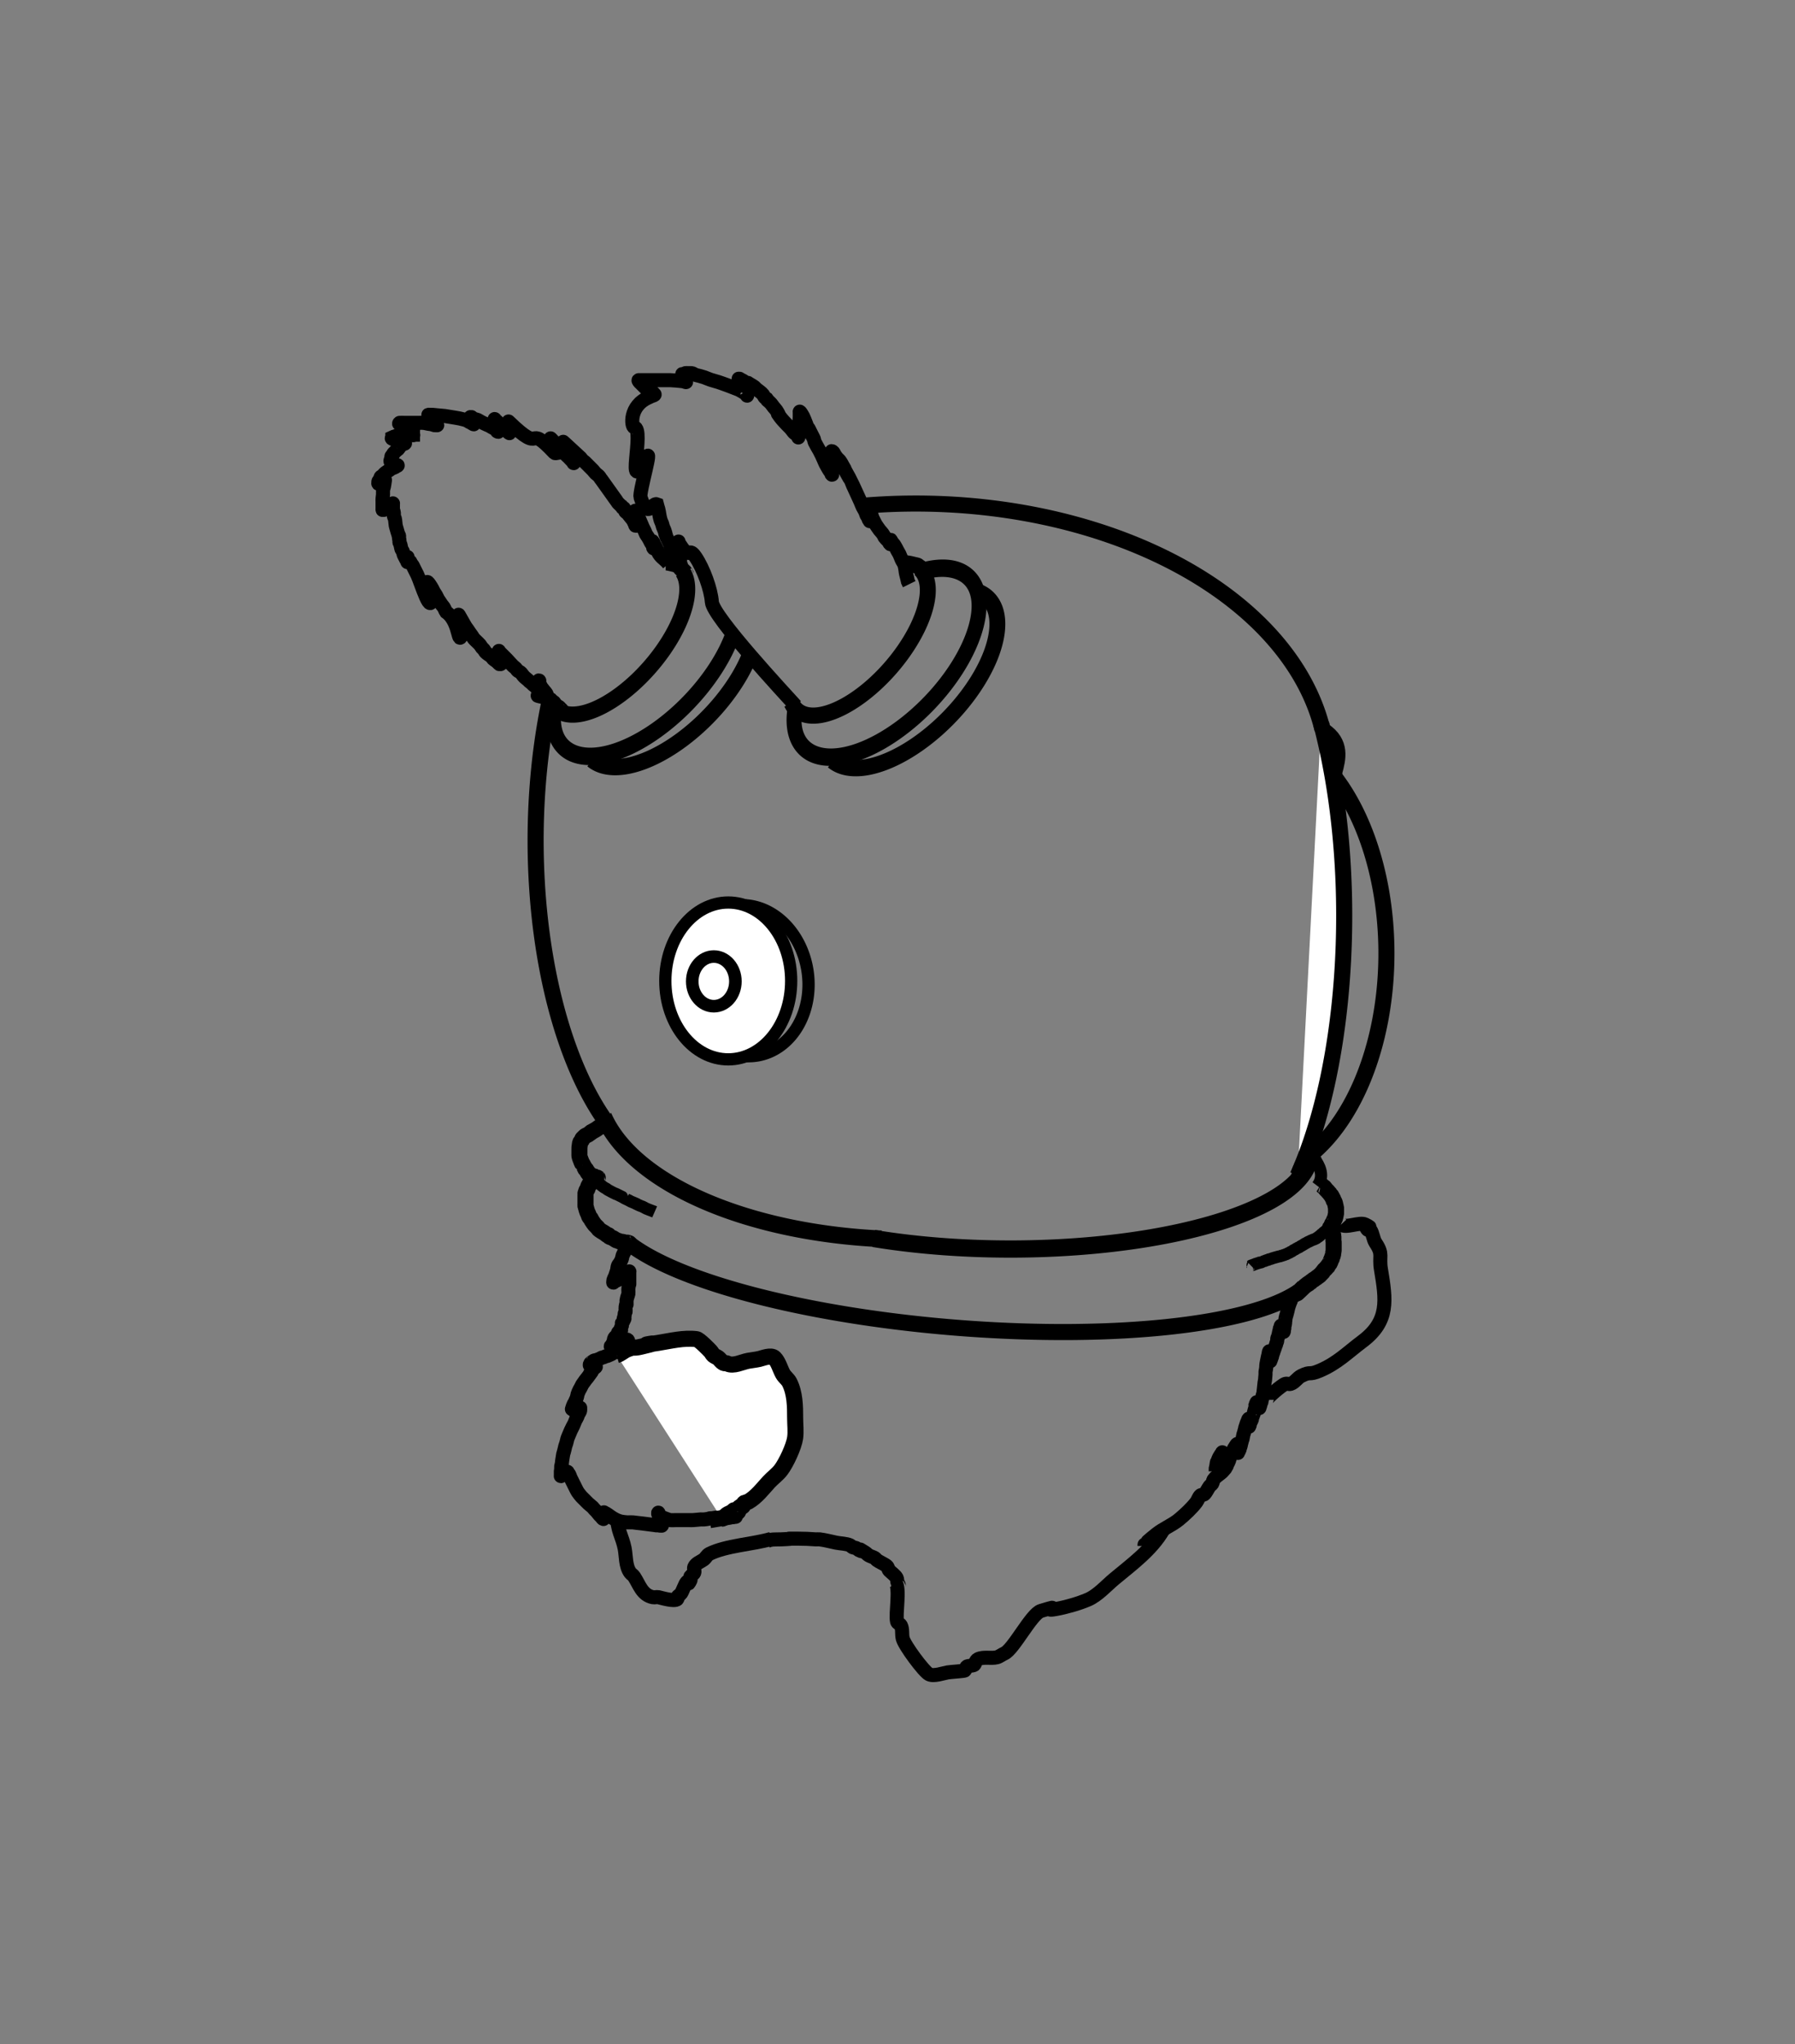 <?xml version="1.0" encoding="UTF-8" standalone="no"?>
<!-- Created with Inkscape (http://www.inkscape.org/) -->

<svg
   width="44.675mm"
   height="50.883mm"
   viewBox="0 0 44.675 50.883"
   version="1.1"
   id="svg1"
   xml:space="preserve"
   sodipodi:docname="drawing-1.svg"
   inkscape:version="1.3.2 (091e20e, 2023-11-25, custom)"
   xmlns:inkscape="http://www.inkscape.org/namespaces/inkscape"
   xmlns:sodipodi="http://sodipodi.sourceforge.net/DTD/sodipodi-0.dtd"
   xmlns="http://www.w3.org/2000/svg"
   xmlns:svg="http://www.w3.org/2000/svg"><rect x="0" y="0" width="44.675" height="50.883" fill="#808080" stroke="none"/><sodipodi:namedview
     id="namedview1"
     pagecolor="#ffffff"
     bordercolor="#000000"
     borderopacity="0.25"
     inkscape:showpageshadow="2"
     inkscape:pageopacity="0.0"
     inkscape:pagecheckerboard="0"
     inkscape:deskcolor="#d1d1d1"
     inkscape:document-units="mm"
     inkscape:zoom="1"
     inkscape:cx="389"
     inkscape:cy="216.5"
     inkscape:window-width="1363"
     inkscape:window-height="1041"
     inkscape:window-x="2356"
     inkscape:window-y="42"
     inkscape:window-maximized="0"
     inkscape:current-layer="layer1"
     showguides="false"
     showgrid="false" /><defs
     id="defs1"><linearGradient
       id="swatch38"
       inkscape:swatch="solid"><stop
         style="stop-color:#f5f5f5;stop-opacity:1;"
         offset="0"
         id="stop38" /></linearGradient><linearGradient
       id="swatch37"
       inkscape:swatch="solid"><stop
         style="stop-color:#000000;stop-opacity:1;"
         offset="0"
         id="stop37" /></linearGradient><linearGradient
       id="swatch32"
       inkscape:swatch="solid"><stop
         style="stop-color:#000000;stop-opacity:1;"
         offset="0"
         id="stop32" /></linearGradient></defs><g
     inkscape:label="Layer 1"
     inkscape:groupmode="layer"
     id="layer1"
     transform="translate(-0.241,-0.241)"><rect
       style="fill:none;fill-opacity:1;stroke:none;stroke-width:0.481;stroke-linecap:butt;stroke-linejoin:miter;stroke-dasharray:none;stroke-opacity:1;paint-order:normal"
       id="rect37"
       width="44.675"
       height="50.883"
       x="0.241"
       y="0.241"
       ry="0"
       rx="0"
       inkscape:export-filename="4.svg"
       inkscape:export-xdpi="96"
       inkscape:export-ydpi="96" /><g
       id="g98"
       transform="translate(-57.442,3.592)"><path
         style="fill:none;stroke:#000000;stroke-width:0.4;stroke-dasharray:none;stroke-opacity:1"
         id="path31-0-9-0-2"
         sodipodi:type="arc"
         sodipodi:cx="74.844482"
         sodipodi:cy="17.568348"
         sodipodi:rx="3.8308399"
         sodipodi:ry="8.3343439"
         sodipodi:start="2.1514197"
         sodipodi:end="3.5610709"
         sodipodi:arc-type="arc"
         d="M 72.743,24.537 A 3.831,8.334 0 0 1 71.346,14.174"
         sodipodi:open="true" /><path
         style="fill:none;stroke:#000000;stroke-width:0.4;stroke-dasharray:none;stroke-opacity:1"
         id="path32-9-1-7-4"
         sodipodi:type="arc"
         sodipodi:cx="80.475868"
         sodipodi:cy="15.849261"
         sodipodi:rx="10.248065"
         sodipodi:ry="6.666532"
         sodipodi:start="4.5926728"
         sodipodi:end="6.1263808"
         sodipodi:arc-type="arc"
         d="M 79.252,9.23 A 10.248,6.667 0 0 1 90.598,14.808"
         sodipodi:open="true" /><path
         style="fill:none;stroke:#000000;stroke-width:0.4;stroke-dasharray:none;stroke-opacity:1"
         id="path35-6-1-6-3"
         sodipodi:type="arc"
         sodipodi:cx="88.785172"
         sodipodi:cy="20.378117"
         sodipodi:rx="3.4040329"
         sodipodi:ry="5.5951972"
         sodipodi:start="5.3765344"
         sodipodi:end="1.1248293"
         sodipodi:arc-type="arc"
         d="m 90.883,15.972 a 3.404,5.595 0 0 1 1.286,5.015 3.404,5.595 0 0 1 -1.916,4.439"
         sodipodi:open="true" /><path
         style="fill:none;stroke:#000000;stroke-width:0;stroke-dasharray:none;stroke-opacity:1"
         d="m 90.382,20.596 c 0.017,0.019 0.03,0.042 0.05,0.058 0.022,0.018 0.05,0.027 0.074,0.041 0.033,0.019 0.066,0.039 0.099,0.058 0.046,0.026 0.094,0.049 0.141,0.074 0.104,0.056 0.216,0.116 0.314,0.182 0.032,0.021 0.1,0.069 0.132,0.107 0.004,0.005 0.005,0.011 0.008,0.017"
         id="path50-1-2-9-5" /><path
         style="fill:none;stroke:#000000;stroke-width:0.2;stroke-dasharray:none;stroke-opacity:1"
         d="m 90.293,25.278 -0.123,0.089 c -0.002,0.002 0.002,0.006 0,0.008 -0.002,0.002 -0.044,0.032 -0.045,0.033 -7.1e-4,7.9e-4 -0.021,0.048 -0.022,0.049 -0.006,0.009 -0.016,0.016 -0.022,0.025 -0.032,0.047 0.007,0.005 -0.022,0.041 -0.007,0.009 -0.019,0.015 -0.022,0.025 -0.016,0.042 0.018,0.022 -0.011,0.057 -0.022,0.027 -0.023,0.005 -0.034,0.033 -0.005,0.013 -0.008,0.027 -0.011,0.041 -10e-4,0.005 0.003,0.011 0,0.016 -0.005,0.007 -0.018,0.01 -0.022,0.016 -0.003,0.005 0.002,0.011 0,0.016 -0.002,0.006 -0.009,0.01 -0.011,0.016 -0.002,0.005 0,0.011 0,0.016 -0.004,0.005 -0.008,0.011 -0.011,0.016 -9.99e-4,0.003 0,0.006 0,0.008 v 0.016 0.057 0.008 c 0,0.003 0.001,0.006 0,0.008 -0.023,0.068 7.2e-4,-0.01 -0.022,0.041 -10e-4,0.003 0,0.005 0,0.008 0,0.006 0.002,0.011 0,0.016 -0.002,0.006 -0.009,0.011 -0.011,0.016 -0.002,0.005 0.003,0.011 0,0.016 -0.002,0.004 -0.009,0.005 -0.011,0.008 -0.002,0.002 0,0.006 0,0.008 v 0.008"
         id="path61-1-1-1-6"
         sodipodi:nodetypes="cssccscssccccccccsccsccsccccsc" /><path
         style="fill:none;stroke:#000000;stroke-width:0.429;stroke-dasharray:none;stroke-opacity:1"
         id="path71-2-3-88-0"
         sodipodi:type="arc"
         sodipodi:cx="82.829308"
         sodipodi:cy="25.34721"
         sodipodi:rx="7.4573665"
         sodipodi:ry="2.3903956"
         sodipodi:start="0.017030254"
         sodipodi:end="2.0444889"
         sodipodi:arc-type="arc"
         d="m 90.286,25.388 a 7.457,2.39 0 0 1 -3.622,2.01 7.457,2.39 0 0 1 -7.236,0.077"
         sodipodi:open="true" /><path
         style="fill:none;stroke:#000000;stroke-width:0.403;stroke-dasharray:none;stroke-opacity:1"
         id="path77-0-9-8-3"
         transform="matrix(0.732,-0.682,0.557,0.83,0,0)"
         d="m 56.797,61.659 a 2.935,1.489 0 0 1 -3.922,0.22 2.935,1.489 0 0 1 -0.809,-1.959"
         sodipodi:type="arc"
         sodipodi:arc-type="arc"
         sodipodi:start="0.72323758"
         sodipodi:end="3.6722719"
         sodipodi:ry="1.4888777"
         sodipodi:rx="2.9347785"
         sodipodi:cy="60.673534"
         sodipodi:cx="54.596725"
         sodipodi:open="true" /><path
         style="fill:none;stroke:#000000;stroke-width:0.4;stroke-dasharray:none;stroke-opacity:1"
         id="path78-7-7-9-5"
         transform="matrix(0.659,-0.752,0.743,0.669,0,0)"
         sodipodi:type="arc"
         sodipodi:cx="39.572659"
         sodipodi:cy="63.23127"
         sodipodi:rx="2.331296"
         sodipodi:ry="1.0679586"
         sodipodi:start="0.10804945"
         sodipodi:end="3.3365412"
         sodipodi:arc-type="arc"
         d="m 41.89,63.346 a 2.331,1.068 0 0 1 -1.439,0.874 2.331,1.068 0 0 1 -2.362,-0.165 2.331,1.068 0 0 1 -0.804,-1.031"
         sodipodi:open="true" /><path
         style="fill:none;stroke:#000000;stroke-width:0.4;stroke-dasharray:none;stroke-opacity:1"
         id="path79-8-0-3-0"
         transform="matrix(0.703,-0.711,0.691,0.723,0,0)"
         sodipodi:type="arc"
         sodipodi:cx="44.420227"
         sodipodi:cy="62.380138"
         sodipodi:rx="2.8008327"
         sodipodi:ry="1.3753573"
         sodipodi:start="0.8202903"
         sodipodi:end="3.081061"
         sodipodi:arc-type="arc"
         d="M 46.33,63.386 A 2.801,1.375 0 0 1 43.382,63.657 2.801,1.375 0 0 1 41.625,62.463"
         sodipodi:open="true" /><path
         style="fill:none;stroke:#000000;stroke-width:0.35;stroke-dasharray:none;stroke-opacity:1"
         d="m 68.137,7.468 h -0.152 c -0.016,0 -0.031,-0.001 -0.047,0 -0.031,0.003 -0.062,0.009 -0.093,0.012 -0.043,0.003 -0.086,-0.003 -0.129,0 -0.028,0.002 -0.055,0.007 -0.082,0.012 -0.023,0.004 -0.047,0.009 -0.07,0.012 -0.008,0.001 -0.016,0 -0.023,0 -0.004,0 -0.009,-0.003 -0.012,0 -0.003,0.003 0.003,0.009 0,0.012 -0.003,0.003 -0.008,0 -0.012,0 -0.008,0 -0.016,-0.002 -0.023,0 -0.016,0.008 -0.031,0.016 -0.047,0.023 0,0.004 0.003,0.009 0,0.012 -0.003,0.003 -0.009,-0.003 -0.012,0 -0.003,0.003 -0.003,0.009 0,0.012 0.006,0.006 0.015,0.009 0.023,0.012 0.019,0.005 0.039,0.006 0.059,0.012 0.114,0.034 0.003,0.016 0.117,0.035 0.004,5.3e-4 0.008,0 0.012,0 h 0.012 c 0.004,0 0.008,-0.002 0.012,0 0.001,5.3e-4 0.022,0.022 0.023,0.023 0.006,0.026 0.024,0.006 0.035,0.012 0.005,0.002 0.007,0.009 0.012,0.012 0.031,0 -0.004,-0.004 0.012,0.012 0.003,0.003 0.012,-0.004 0.012,0 0,0.006 -0.007,0.009 -0.012,0.012 -0.019,0.009 -0.04,0.013 -0.059,0.023 -0.017,0.009 -0.033,0.021 -0.047,0.035 -0.01,0.01 -0.016,0.023 -0.023,0.035 -0.012,0.016 -0.021,0.033 -0.035,0.047 -0.014,0.014 -0.033,0.021 -0.047,0.035 -0.137,0.137 -0.028,0.035 -0.093,0.117 -0.007,0.009 -0.019,0.013 -0.023,0.023 -0.004,0.011 0.002,0.024 0,0.035 -0.005,0.029 -0.031,0.063 -0.023,0.093 0.002,0.008 0.008,0.015 0.012,0.023 0.005,0.011 0.004,0.025 0.012,0.035 0.005,0.007 0.016,0.008 0.023,0.012 0.02,-0.004 0.022,0.017 0.035,0.023 0.004,0.002 0.008,0 0.012,0 h 0.059 0.012 c 0.004,0 0.009,-0.003 0.012,0 0.003,0.003 0.003,0.01 0,0.012 -0.01,0.007 -0.024,0.006 -0.035,0.012 -0.117,0.059 0.062,-0.015 -0.082,0.047 -0.011,0.005 -0.024,0.006 -0.035,0.012 -0.017,0.01 -0.031,0.024 -0.047,0.035 -0.035,0.024 -0.072,0.044 -0.105,0.07 -0.024,0.018 -0.057,0.061 -0.082,0.082 -0.011,0.009 -0.027,0.012 -0.035,0.023 -0.009,0.013 -0.007,0.032 -0.012,0.047 -0.011,0.034 -0.012,0.016 -0.035,0.047 -0.015,0.02 -0.012,0.024 -0.012,0.047 v 0.012 c 0,0.004 -0.003,0.009 0,0.012 0.003,0.003 0.009,0.002 0.012,0 0.013,-0.01 0.022,-0.025 0.035,-0.035 0.034,-0.027 0.023,0.005 0.07,-0.023 0.008,-0.004 0.005,-0.017 0.012,-0.023 0.003,-0.003 0.009,0.003 0.012,0 0.003,-0.003 -0.004,-0.01 0,-0.012 0.007,-0.003 0.016,-0.003 0.023,0 0.004,0.002 5.3e-4,0.008 0,0.012 -0.003,0.027 -0.007,0.055 -0.012,0.082 -0.004,0.023 -0.007,0.047 -0.012,0.07 -0.007,0.031 -0.02,0.062 -0.023,0.093 -0.004,0.035 0.002,0.07 0,0.105 -0.002,0.035 -0.01,0.07 -0.012,0.105 -0.002,0.027 0,0.055 0,0.082 v 0.07 0.105 c 0,0.008 -0.003,0.016 0,0.023 0.002,0.003 0.008,0 0.012,0 0.022,0 0.03,10e-4 0.059,-0.012 0.069,-0.03 0.059,-0.042 0.117,-0.093 0.015,-0.013 0.032,-0.023 0.047,-0.035 0.008,-0.007 0.013,-0.018 0.023,-0.023 0.004,-0.002 0,0.008 0,0.012 v 0.023 0.059 c 0,0.019 -0.002,0.039 0,0.059 0.002,0.012 0.008,0.023 0.012,0.035 0.004,0.019 0.01,0.039 0.012,0.059 0.002,0.023 -0.004,0.047 0,0.07 0.004,0.021 0.018,0.038 0.023,0.059 0.014,0.052 0.014,0.126 0.023,0.175 0.005,0.028 0.016,0.055 0.023,0.082 0.008,0.027 0.015,0.055 0.023,0.082 0.007,0.024 0.017,0.046 0.023,0.07 0.032,0.028 0.005,0.063 0.012,0.093 0.002,0.012 0.009,0.023 0.012,0.035 0.001,0.004 0,0.008 0,0.012 v 0.023 c 0,0.008 -0.002,0.016 0,0.023 0.002,0.008 0.008,0.015 0.012,0.023 0.005,0.011 0.008,0.023 0.012,0.035 0.004,0.015 0.008,0.031 0.012,0.047 0.004,0.019 0.004,0.04 0.012,0.059 0.008,0.021 0.026,0.037 0.035,0.059 0.011,0.026 0.013,0.055 0.023,0.082 0.009,0.024 0.023,0.047 0.035,0.07 0.008,0.016 0.014,0.032 0.023,0.047 0.003,0.005 0.009,0.007 0.012,0.012 0.005,0.011 0.006,0.024 0.012,0.035 0.002,0.005 0.009,0.007 0.012,0.012 0.002,0.003 -0.004,0.012 0,0.012 0.004,0 0,-0.008 0,-0.012 v -0.07 -0.035 c 0,-0.004 0.004,-0.012 0,-0.012 -0.004,0 -0.002,0.008 0,0.012 0.01,0.024 0.021,0.048 0.035,0.07 0.009,0.014 0.025,0.022 0.035,0.035 0.01,0.014 0.014,0.032 0.023,0.047 0.01,0.017 0.025,0.03 0.035,0.047 0.013,0.022 0.023,0.047 0.035,0.07 0.027,0.055 0.055,0.109 0.082,0.164 0.092,0.19 0.37,1.136 0.363,0.468 -4e-5,-0.004 0.054,0.138 0,-0.012 -0.225,-0.45 -0.07,-0.255 0.012,-0.105 0.013,0.023 0.023,0.047 0.035,0.07 0.019,0.031 0.04,0.061 0.059,0.093 0.017,0.03 0.029,0.063 0.047,0.093 0.014,0.024 0.031,0.047 0.047,0.07 0.016,0.023 0.03,0.047 0.047,0.07 0.015,0.02 0.033,0.037 0.047,0.059 0.014,0.022 0.023,0.047 0.035,0.07 0.008,0.016 0.013,0.033 0.023,0.047 0.393,0.269 0.274,1.021 0.433,0.409 0.004,0.003 0.006,0.012 0.012,0.012 0.004,0 10e-4,-0.008 0,-0.012 -0.007,-0.016 -0.017,-0.031 -0.023,-0.047 -0.009,-0.023 -0.015,-0.047 -0.023,-0.07 -0.163,-0.392 -0.077,-0.202 0.082,0.07 0.018,0.028 0.039,0.054 0.059,0.082 0.016,0.023 0.031,0.047 0.047,0.07 0.019,0.028 0.039,0.054 0.059,0.082 0.016,0.023 0.029,0.049 0.047,0.07 0.021,0.025 0.047,0.047 0.07,0.07 0.027,0.027 0.057,0.052 0.082,0.082 0.018,0.021 0.029,0.048 0.047,0.07 0.014,0.017 0.033,0.03 0.047,0.047 0.018,0.022 0.028,0.049 0.047,0.07 0.028,0.031 0.115,0.082 0.14,0.105 0.018,0.017 0.029,0.041 0.047,0.059 0.014,0.014 0.031,0.023 0.047,0.035 0.016,0.012 0.032,0.022 0.047,0.035 0.017,0.014 0.031,0.031 0.047,0.047 0.004,0.004 0.007,0.009 0.012,0.012 0.004,0.002 0.008,0 0.012,0 h 0.012 c 0.004,0 0.009,0.003 0.012,0 0.019,-0.019 0.012,-0.048 0.012,-0.07 0,-0.016 0.002,-0.031 0,-0.047 -0.002,-0.02 -0.007,-0.039 -0.012,-0.059 -0.011,-0.039 -0.023,-0.078 -0.035,-0.117 -0.004,-0.012 -0.006,-0.024 -0.012,-0.035 -0.002,-0.003 -0.002,0.009 0,0.012 0.01,0.013 0.023,0.023 0.035,0.035 0.023,0.023 0.047,0.047 0.07,0.07 0.031,0.031 0.063,0.062 0.093,0.093 0.051,0.054 0.099,0.111 0.152,0.164 0.021,0.021 0.049,0.037 0.07,0.059 0.018,0.018 0.028,0.042 0.047,0.059 0.017,0.015 0.041,0.021 0.059,0.035 0.052,0.041 0.041,0.047 0.082,0.094 0.044,0.05 0.064,0.058 0.117,0.105 0.012,0.011 0.022,0.024 0.035,0.035 0.015,0.013 0.031,0.023 0.047,0.035 0.016,0.016 0.03,0.032 0.047,0.047 0.042,0.036 0.049,0.029 0.082,0.07 0.006,0.007 0.006,0.017 0.012,0.023 0.01,0.01 0.024,0.015 0.035,0.023 0.009,0.007 0.014,0.018 0.023,0.023 0.011,0.006 0.025,0.004 0.035,0.012 0.007,0.005 0.005,0.017 0.012,0.023 0.003,0.003 0.009,0.003 0.012,0 0.003,-0.003 5.3e-4,-0.008 0,-0.012 -0.012,-0.096 -0.004,-0.061 -0.035,-0.14 -0.008,-0.019 -0.019,-0.038 -0.023,-0.059 -0.004,-0.019 0.003,-0.039 0,-0.059 -7.9e-4,-0.005 -0.006,-0.012 -0.012,-0.012 -0.004,0 0,0.008 0,0.012 0,0.033 -0.004,0.039 0.012,0.07 0.006,0.013 0.016,0.023 0.023,0.035 0.009,0.015 0.014,0.032 0.023,0.047 0.012,0.019 0.072,0.093 0.082,0.105 0.016,0.019 0.034,0.037 0.047,0.059 0.011,0.018 0.012,0.041 0.023,0.059 0.009,0.014 -0.251,-0.018 -0.24,-0.006 0.012,0.012 0.298,0.064 0.31,0.076 0.019,0.019 0.038,0.04 0.059,0.059 0.011,0.009 0.024,0.015 0.035,0.023 0.022,0.017 0.002,0.008 0.023,0.035 0.01,0.013 0.023,0.023 0.035,0.035 0.004,0.004 0.008,0.008 0.012,0.012 0.008,0.008 0.015,0.017 0.023,0.023 0.007,0.005 0.015,0.009 0.023,0.012 0.004,10e-4 0.009,-0.003 0.012,0 0.003,0.003 -0.003,0.009 0,0.012 0.006,0.006 0.017,0.006 0.023,0.012 0.006,0.006 0.005,0.017 0.012,0.023 0.006,0.006 0.017,0.006 0.023,0.012 0.042,0.042 0.002,0.035 0.047,0.035"
         id="path97-4-4-7-7"
         sodipodi:nodetypes="cscccscsscscccsscscsscccccsccccsccscccsccscssccccsssssssscccccscccscsscscscscsccscsccsssssccscssccssssssccccsscsscssssssscscssssssscscsssssscscsscssscccsscsccsccsccssscssscsccccccscsssssscsssssscccccccsscccc" /><path
         style="fill:none;stroke:#000000;stroke-width:0.35;stroke-dasharray:none;stroke-opacity:1"
         d="m 74.323,10.683 c -0.122,-0.147 -0.19,-0.147 -0.269,-0.304 -0.017,-0.034 -0.03,-0.071 -0.047,-0.105 -0.014,-0.028 -0.033,-0.054 -0.047,-0.082 -0.027,-0.081 0.008,0.006 -0.035,-0.059 -0.002,-0.003 0,-0.016 0,-0.012 v 0.047 c 0,0.012 -0.002,0.024 0,0.035 0.002,0.012 0.009,0.023 0.012,0.035 0.005,0.023 -0.009,0.038 0.012,0.059 0.003,0.003 0,-0.008 0,-0.012 0,-0.016 0.007,-0.033 0,-0.047 -0.014,-0.027 -0.042,-0.045 -0.059,-0.07 -0.015,-0.022 -0.023,-0.047 -0.035,-0.07 -0.015,-0.028 -0.03,-0.055 -0.047,-0.082 -0.015,-0.024 -0.034,-0.045 -0.047,-0.07 -0.014,-0.026 -0.022,-0.055 -0.035,-0.082 -0.015,-0.032 -0.032,-0.062 -0.047,-0.093 -0.013,-0.027 -0.023,-0.055 -0.035,-0.082 -0.036,-0.085 -0.046,-0.105 -0.082,-0.199 -0.009,-0.023 -0.014,-0.047 -0.023,-0.07 0.004,-0.02 -0.017,-0.022 -0.023,-0.035 -0.007,-0.014 0.02,-0.023 -0.023,-0.023 -0.004,0 0,0.008 0,0.012 v 0.023 0.14 0.105 0.047 c 0,0.012 -0.003,0.024 0,0.035 0.001,0.005 0.006,0.012 0.012,0.012 0.004,0 0.002,-0.008 0,-0.012 -0.01,-0.02 -0.024,-0.038 -0.035,-0.059 -0.013,-0.023 -0.021,-0.048 -0.035,-0.07 -0.013,-0.021 -0.031,-0.039 -0.047,-0.059 -0.016,-0.019 -0.031,-0.039 -0.047,-0.059 -0.016,-0.019 -0.029,-0.041 -0.047,-0.059 -0.014,-0.014 -0.035,-0.019 -0.047,-0.035 -0.009,-0.013 -0.004,-0.033 -0.012,-0.047 -0.048,-0.085 -0.017,-0.005 -0.059,-0.047 -0.006,-0.006 -0.009,-0.015 -0.012,-0.023 -10e-4,-0.004 0.003,-0.009 0,-0.012 -0.003,-0.003 -0.008,0.002 -0.012,0 -0.005,-0.002 -0.008,-0.008 -0.012,-0.012 -0.008,-0.008 -0.016,-0.016 -0.023,-0.023 -0.008,-0.008 -0.016,-0.016 -0.023,-0.023 -0.012,-0.012 -0.025,-0.022 -0.035,-0.035 -0.009,-0.011 -0.013,-0.025 -0.023,-0.035 l -0.386,-0.541 c -0.024,-0.024 -0.036,-0.057 -0.059,-0.082 -0.024,-0.026 -0.056,-0.045 -0.082,-0.07 -0.025,-0.025 -0.046,-0.055 -0.07,-0.082 -0.022,-0.024 -0.047,-0.047 -0.07,-0.07 -0.019,-0.019 -0.039,-0.039 -0.059,-0.059 -0.023,-0.023 -0.046,-0.048 -0.07,-0.07 -0.018,-0.017 -0.041,-0.029 -0.059,-0.047 -0.018,-0.018 -0.03,-0.04 -0.047,-0.059 -0.821,-0.759 -0.26,-0.237 -0.082,-0.07 -0.009,-0.007 -0.016,-0.016 -0.023,-0.023 -0.032,-0.032 -0.035,-0.037 -0.082,-0.07 -0.007,-0.005 -0.015,-0.012 -0.023,-0.012 -0.004,0 -5.3e-4,0.008 0,0.012 0.003,0.02 0.007,0.039 0.012,0.059 0.003,0.012 0.01,0.023 0.012,0.035 0.002,0.019 -0.002,0.039 0,0.059 0.017,0.133 0.012,-0.082 0.012,0.082 v 0.047 c 0,0.004 -0.004,0.012 0,0.012 0.004,0 0.002,-0.008 0,-0.012 -0.002,-0.005 -0.009,-0.007 -0.012,-0.012 -0.005,-0.007 -0.551,-0.577 -0.556,-0.584 -0.069,-0.089 0.467,0.513 0.416,0.432 -0.135,-0.218 -0.341,-0.15 -0.366,-0.168 -0.018,-0.013 0.256,0.087 0.237,0.074 -0.028,-0.019 -0.17,0.04 -0.193,0.016 -0.753,-0.803 -0.232,0.105 -1.147,-0.783 -0.021,-0.021 0.046,0.314 0.019,0.29 -0.027,-0.023 -0.055,-0.046 -0.082,-0.07 -0.024,-0.022 -0.048,-0.046 -0.07,-0.07 -0.021,-0.022 -0.036,-0.05 -0.059,-0.07 -0.017,-0.015 -0.041,-0.02 -0.059,-0.035 -0.015,-0.013 -0.021,-0.033 -0.035,-0.047 -0.031,-0.031 -0.035,-0.012 -0.059,-0.047 -0.002,-0.003 0.004,-0.012 0,-0.012 -0.004,0 0,0.008 0,0.012 0,0.019 -0.005,0.04 0,0.059 0.003,0.014 0.018,0.022 0.023,0.035 0.013,0.029 0.011,0.064 0.023,0.093 0.053,0.123 0.004,-0.044 0.023,0.07 0.002,0.012 0.009,0.023 0.012,0.035 9.99e-4,0.004 -0.003,0.009 0,0.012 0.003,0.003 0.012,0.004 0.012,0 0,-0.004 -0.008,0.001 -0.012,0 -0.008,-0.003 -0.017,-0.006 -0.023,-0.012 -0.014,-0.014 -0.02,-0.035 -0.035,-0.047 -0.025,-0.02 -0.055,-0.031 -0.082,-0.047 -0.144,-0.082 -0.018,-0.014 -0.187,-0.093 -0.032,-0.015 -0.063,-0.03 -0.094,-0.047 -0.028,-0.015 -0.053,-0.034 -0.082,-0.047 -0.035,-0.015 -0.105,-0.023 -0.14,-0.047 -0.007,-0.005 -0.004,-0.019 -0.012,-0.023 -0.007,-0.004 -0.016,0 -0.023,0 -0.004,0 -0.009,-0.003 -0.012,0 -0.003,0.003 -0.003,0.009 0,0.012 0.006,0.006 0.017,0.006 0.023,0.012 0.003,0.003 -0.002,0.018 0,0.023 0.055,0.11 0.002,-0.003 0.035,0.047 0.009,0.013 0.021,0.045 0.023,0.059 0.002,0.008 -0.004,0.016 0,0.023 0.002,0.003 0.012,0.004 0.012,0 0,-0.004 -0.008,0.001 -0.012,0 -0.008,-0.003 -0.016,-0.007 -0.023,-0.012 -0.012,-0.007 -0.023,-0.016 -0.035,-0.023 -0.015,-0.009 -0.032,-0.015 -0.047,-0.023 -0.02,-0.011 -0.038,-0.026 -0.059,-0.035 -0.022,-0.01 -0.046,-0.017 -0.07,-0.023 -0.078,-0.022 -0.141,-0.034 -0.222,-0.047 -0.337,-0.055 -0.208,-0.038 -0.444,-0.059 -0.159,-0.014 -0.082,-0.012 -0.199,-0.012 -0.008,0 -0.016,-0.003 -0.023,0 -0.004,0.002 -0.002,0.008 0,0.012 0.002,0.005 0.009,0.007 0.012,0.012 0.005,0.007 0.006,0.017 0.012,0.023 0.006,0.006 0.017,0.006 0.023,0.012 0.01,0.01 0.012,0.026 0.023,0.035 0.01,0.008 0.025,0.004 0.035,0.012 0.011,0.009 0.013,0.025 0.023,0.035 0.006,0.006 0.016,0.008 0.023,0.012 0.012,0.016 0.024,0.031 0.035,0.047 0.008,0.011 0.016,0.023 0.023,0.035 0.004,0.007 0.012,0.015 0.012,0.023 0,0.004 -0.008,0 -0.012,0 -0.019,0 -0.039,0.003 -0.059,0 -0.024,-0.004 -0.046,-0.018 -0.07,-0.023 -0.027,-0.006 -0.055,-0.007 -0.082,-0.012 -0.039,-0.007 -0.077,-0.019 -0.117,-0.023 -0.039,-0.004 -0.078,0 -0.117,0 h -0.362 c -0.039,0 -0.078,-0.004 -0.117,0 -0.005,5.3e-4 -0.009,0.007 -0.012,0.012 -0.006,0.011 0.005,0.017 0.012,0.023 0.004,0.004 0.007,0.01 0.012,0.012 0.007,0.002 0.016,-0.003 0.023,0 0.013,0.005 0.024,0.015 0.035,0.023 0.009,0.007 0.014,0.018 0.023,0.023 0.011,0.006 0.026,0.003 0.035,0.012 0.009,0.009 0.003,0.026 0.012,0.035 0.009,0.009 0.025,0.005 0.035,0.012 0.009,0.006 0.015,0.017 0.023,0.023 0.011,0.009 0.025,0.013 0.035,0.023 0.006,0.006 0.007,0.016 0.012,0.023 0.003,0.005 0.008,0.008 0.012,0.012 0.012,0.012 0.023,0.023 0.035,0.035 0.008,0.008 0.016,0.016 0.023,0.023 0.004,0.004 0.007,0.009 0.012,0.012 0.034,0.017 -0.015,-0.027 0.023,0.012"
         id="path98-4-9-2-4"
         sodipodi:nodetypes="cssccsscccssssscsscccssscccscscssssssccsccccsscccccssssccccscsccssscccsssssscsssscssssccccscccssscccsssccsscsccccsccsscccccccccccssccccsssccccccccscccccccc" /><path
         style="fill:none;stroke:#000000;stroke-width:0.4;stroke-dasharray:none;stroke-opacity:1"
         d="m 74.251,10.649 c 0.011,0 0.022,-10e-4 0.033,0 0.05,0.005 0.169,0.037 0.19,0.041 0.014,0.003 0.028,0.003 0.041,0.008 0.045,0.017 0.011,0.01 0.033,0.025 0.01,0.007 0.023,0.01 0.033,0.017 0.003,0.002 0.005,0.006 0.008,0.008 0.003,0.003 0.005,0.006 0.008,0.008 0.003,0.003 0.006,0.005 0.008,0.008 0.006,0.008 0.01,0.017 0.017,0.025 0.008,0.009 0.017,0.017 0.025,0.025 0.019,0.019 0.039,0.039 0.058,0.058 0.005,0.005 0.011,0.011 0.017,0.017 0.003,0.003 0.006,0.005 0.008,0.008 0.003,0.006 0.005,0.011 0.008,0.017 0,0.003 -9.99e-4,0.006 0,0.008 0.002,0.004 0.006,0.006 0.008,0.008"
         id="path99-4-9-8-1" /><path
         style="fill:none;stroke:#000000;stroke-width:0.149;stroke-dasharray:none;stroke-opacity:1"
         d="m 71.68,14.256 c 0,0.011 -0.003,0.026 0.006,0.035 0.007,0.007 0.017,0.011 0.023,0.018 0.003,0.003 0.004,0.008 0.006,0.012 0.006,0.004 0.012,0.007 0.018,0.012 0.002,0.002 0.004,0.004 0.006,0.006 0.002,0.004 0.002,0.009 0.006,0.012 0.005,0.004 0.013,0.002 0.018,0.006 0.009,0.006 0.015,0.016 0.023,0.023 0.005,0.005 0.012,0.008 0.018,0.012 0.031,0.022 0.013,0.012 0.035,0.023"
         id="path100-4-73-0" /><path
         style="fill:none;stroke:#000000;stroke-width:0.403;stroke-dasharray:none;stroke-opacity:1"
         id="path77-0-9-8-1-0"
         transform="matrix(0.732,-0.682,0.557,0.83,0,0)"
         d="m 61.703,63.776 a 2.935,1.489 0 0 1 0.154,2.011 2.935,1.489 0 0 1 -3.936,0.251 2.935,1.489 0 0 1 -0.833,-1.968"
         sodipodi:type="arc"
         sodipodi:arc-type="arc"
         sodipodi:start="5.5022195"
         sodipodi:end="3.6722719"
         sodipodi:ry="1.4888777"
         sodipodi:rx="2.9347785"
         sodipodi:cy="64.824585"
         sodipodi:cx="59.61813"
         sodipodi:open="true" /><path
         style="fill:none;stroke:#000000;stroke-width:0.4;stroke-dasharray:none;stroke-opacity:1"
         id="path78-7-7-9-7-4"
         transform="matrix(0.659,-0.752,0.743,0.669,0,0)"
         sodipodi:type="arc"
         sodipodi:cx="43.560421"
         sodipodi:cy="67.751289"
         sodipodi:rx="2.331296"
         sodipodi:ry="1.0679586"
         sodipodi:start="6.2732028"
         sodipodi:end="3.3365412"
         sodipodi:arc-type="arc"
         d="m 45.892,67.741 a 2.331,1.068 0 0 1 -1.285,0.965 2.331,1.068 0 0 1 -2.457,-0.104 2.331,1.068 0 0 1 -0.876,-1.057"
         sodipodi:open="true" /><g
         id="g97"><path
           style="fill:none;stroke:#000000;stroke-width:0.4;stroke-dasharray:none;stroke-opacity:1"
           id="path79-8-0-3-6-2"
           transform="matrix(0.703,-0.711,0.691,0.723,0,0)"
           sodipodi:type="arc"
           sodipodi:cx="48.734123"
           sodipodi:cy="66.657608"
           sodipodi:rx="2.8008327"
           sodipodi:ry="1.3753573"
           sodipodi:start="6.0488435"
           sodipodi:end="3.081061"
           sodipodi:arc-type="arc"
           d="m 51.458,66.338 a 2.801,1.375 0 0 1 -0.92,1.371 2.801,1.375 0 0 1 -2.908,0.212 2.801,1.375 0 0 1 -1.692,-1.181"
           sodipodi:open="true" /></g><path
         style="fill:none;stroke:#000000;stroke-width:0.4;stroke-dasharray:none;stroke-opacity:1"
         d="m 80.237,10.674 c 0.011,0 0.022,-0.001 0.033,0 0.05,0.005 0.169,0.037 0.19,0.041 0.014,0.003 0.028,0.003 0.041,0.008 0.045,0.017 0.011,0.01 0.033,0.025 0.01,0.007 0.023,0.01 0.033,0.017 0.003,0.002 0.005,0.006 0.008,0.008 0.003,0.003 0.005,0.006 0.008,0.008 0.003,0.003 0.006,0.005 0.008,0.008 0.006,0.008 0.01,0.017 0.017,0.025 0.008,0.009 0.017,0.017 0.025,0.025 0.019,0.019 0.039,0.039 0.058,0.058 0.005,0.005 0.011,0.011 0.017,0.017 0.003,0.003 0.006,0.005 0.008,0.008 0.003,0.006 0.005,0.011 0.008,0.017 0,0.003 -9.99e-4,0.006 0,0.008 0.002,0.004 0.006,0.006 0.008,0.008"
         id="path99-4-9-8-4-9" /><path
         style="fill:none;stroke:#000000;stroke-width:0.149;stroke-dasharray:none;stroke-opacity:1"
         d="m 77.666,14.28 c 0,0.011 -0.003,0.026 0.006,0.035 0.007,0.007 0.017,0.011 0.023,0.018 0.003,0.003 0.004,0.008 0.006,0.012 0.006,0.004 0.012,0.007 0.018,0.012 0.002,0.002 0.004,0.004 0.006,0.006 0.002,0.004 0.002,0.009 0.006,0.012 0.005,0.004 0.013,0.002 0.018,0.006 0.009,0.006 0.015,0.016 0.023,0.023 0.005,0.005 0.012,0.008 0.018,0.012 0.031,0.022 0.013,0.012 0.035,0.023"
         id="path100-4-73-9-3" /><path
         style="fill:none;stroke:#000000;stroke-width:0.452;stroke-dasharray:none;stroke-opacity:1"
         d="m 90.615,14.859 c 0.434,0.291 0.344,0.663 0.251,1.001 0.013,0.015 -0.01,0.017 -0.015,0.023 -0.003,0.003 0,0.133 0,0.012 v 0.006"
         id="path101-1-3-1"
         sodipodi:nodetypes="cccsc" /><path
         style="fill:none;stroke:#000000;stroke-width:0.35;stroke-dasharray:none;stroke-opacity:1"
         d="m 80.313,11.189 c -0.051,-0.103 -0.024,-0.033 -0.047,-0.129 -0.011,-0.047 -0.025,-0.093 -0.035,-0.14 -0.006,-0.027 -0.008,-0.055 -0.012,-0.082 -0.007,-0.048 -0.016,-0.107 -0.035,-0.152 -0.012,-0.029 -0.033,-0.054 -0.047,-0.082 -0.027,-0.053 -0.044,-0.111 -0.07,-0.164 -0.014,-0.028 -0.032,-0.054 -0.047,-0.082 -0.056,-0.104 -0.012,-0.036 -0.07,-0.129 -0.042,-0.067 -0.006,-0.004 -0.07,-0.093 -0.005,-0.007 -0.007,-0.016 -0.012,-0.023 -0.003,-0.005 -0.009,-0.007 -0.012,-0.012 -0.002,-0.003 0.003,-0.009 0,-0.012 -0.003,-0.003 -0.009,-0.003 -0.012,0 -0.003,0.003 0,0.008 0,0.012 v 0.059 0.023 c 0,0.004 -0.004,0.012 0,0.012 0.004,0 0.003,-0.009 0,-0.012 -0.006,-0.006 -0.017,-0.006 -0.023,-0.012 -0.006,-0.006 -0.007,-0.016 -0.012,-0.023 -0.007,-0.012 -0.014,-0.024 -0.023,-0.035 -0.014,-0.017 -0.032,-0.03 -0.047,-0.047 -0.096,-0.108 0.003,-0.005 -0.093,-0.14 -0.021,-0.029 -0.048,-0.054 -0.07,-0.082 -0.012,-0.016 -0.092,-0.129 -0.105,-0.152 -0.025,-0.046 -0.048,-0.093 -0.07,-0.14 -0.009,-0.019 -0.016,-0.039 -0.023,-0.059 -0.004,-0.011 5.3e-4,-0.035 -0.012,-0.035 -0.012,0 0.002,0.024 0,0.035 -0.002,0.016 -0.009,0.031 -0.012,0.047 -0.001,0.008 0.002,0.016 0,0.023 -0.002,0.008 -0.009,0.015 -0.012,0.023 -0.007,0.022 0.018,0.006 -0.012,0.035 -0.003,0.003 0.002,-0.008 0,-0.012 -0.006,-0.009 -0.018,-0.014 -0.023,-0.023 -0.01,-0.018 -0.014,-0.04 -0.023,-0.059 -0.01,-0.02 -0.023,-0.039 -0.035,-0.059 -0.012,-0.031 -0.021,-0.063 -0.035,-0.093 -0.017,-0.036 -0.041,-0.069 -0.059,-0.105 -0.022,-0.046 -0.038,-0.094 -0.059,-0.14 -0.019,-0.043 -0.039,-0.086 -0.059,-0.129 -0.043,-0.094 -0.086,-0.187 -0.129,-0.281 -0.13,-0.282 -0.007,-0.025 -0.152,-0.292 -0.218,-0.399 0.068,0.104 -0.105,-0.199 -0.016,-0.027 -0.029,-0.056 -0.047,-0.082 -0.047,-0.071 -0.041,-0.045 -0.093,-0.105 -0.013,-0.015 -0.024,-0.031 -0.035,-0.047 -0.008,-0.011 -0.016,-0.023 -0.023,-0.035 -0.021,-0.037 -0.015,-0.047 -0.047,-0.07 -0.007,-0.005 -0.015,-0.012 -0.023,-0.012 -0.004,0 5.3e-4,0.008 0,0.012 -0.015,0.088 -0.012,0.027 -0.012,0.105 v 0.269 c 0,0.109 -0.002,0.011 0.012,0.164 7.9e-4,0.008 -0.002,0.016 0,0.023 0.002,0.005 0.012,0.006 0.012,0.012 0,0.004 -0.01,0.003 -0.012,0 -0.049,-0.122 0.006,1.5e-4 -0.059,-0.105 -0.033,-0.054 -0.065,-0.108 -0.093,-0.164 -0.018,-0.034 -0.031,-0.07 -0.047,-0.105 -0.016,-0.035 -0.03,-0.07 -0.047,-0.105 -0.019,-0.039 -0.039,-0.078 -0.059,-0.117 -0.039,-0.07 -0.082,-0.138 -0.117,-0.21 -0.012,-0.026 -0.013,-0.055 -0.023,-0.082 -0.009,-0.024 -0.023,-0.047 -0.035,-0.07 -0.019,-0.039 -0.039,-0.078 -0.059,-0.117 -0.012,-0.023 -0.022,-0.048 -0.035,-0.07 -0.01,-0.017 -0.026,-0.03 -0.035,-0.047 -0.01,-0.018 -0.016,-0.039 -0.023,-0.059 -0.008,-0.019 -0.016,-0.039 -0.023,-0.059 -0.014,-0.035 -0.044,-0.111 -0.059,-0.14 -0.01,-0.02 -0.023,-0.039 -0.035,-0.059 -0.007,-0.012 -0.031,-0.05 -0.047,-0.059 -0.004,-0.002 0,0.008 0,0.012 v 0.012 0.035 0.035 c 0,0.016 7.9e-4,0.031 0,0.047 -0.003,0.062 -0.009,0.125 -0.012,0.187 -0.001,0.035 0.002,0.07 0,0.105 -8e-4,0.021 0.004,0.155 -0.023,0.21 -0.002,0.004 0.002,-0.008 0,-0.012 -0.013,-0.027 -0.036,-0.051 -0.059,-0.07 -0.015,-0.013 -0.033,-0.021 -0.047,-0.035 -0.018,-0.018 -0.031,-0.039 -0.047,-0.059 -0.019,-0.024 -0.038,-0.048 -0.059,-0.07 -0.022,-0.024 -0.047,-0.046 -0.07,-0.07 -0.044,-0.046 -0.129,-0.135 -0.175,-0.199 -0.138,-0.19 0.055,0.068 -0.093,-0.164 -0.017,-0.026 -0.04,-0.046 -0.059,-0.07 -1.7e-4,-2.2e-4 -0.07,-0.093 -0.07,-0.093 -0.011,-0.013 -0.023,-0.023 -0.035,-0.035 l -0.023,-0.023 c -0.004,-0.004 -0.007,-0.009 -0.012,-0.012 -0.007,-0.005 -0.018,-0.005 -0.023,-0.012 -0.007,-0.01 -0.004,-0.025 -0.012,-0.035 -0.021,-0.014 -0.043,-0.026 -0.059,-0.047 -0.013,-0.018 -0.021,-0.041 -0.035,-0.059 -0.048,-0.059 -0.105,-0.091 -0.164,-0.14 -0.017,-0.014 -0.03,-0.033 -0.047,-0.047 -0.036,-0.029 -0.089,-0.057 -0.129,-0.082 -0.096,-0.06 0.041,0.015 -0.093,-0.035 -0.013,-0.005 -0.023,-0.016 -0.035,-0.023 -0.012,-0.008 -0.023,-0.016 -0.035,-0.023 -0.015,-0.009 -0.032,-0.015 -0.047,-0.023 -0.012,-0.007 -0.022,-0.017 -0.035,-0.023 -0.004,-0.002 -0.008,0 -0.012,0 -0.004,0 -0.012,-0.004 -0.012,0 0,0.026 0.04,0.081 0.047,0.093 0.013,0.023 0.023,0.047 0.035,0.07 1.5e-4,2.6e-4 0.093,0.164 0.094,0.164 0.013,0.026 0.025,0.054 0.035,0.082 10e-4,0.004 -0.004,0.012 0,0.012 0.004,0 0.002,-0.009 0,-0.012 -0.01,-0.013 -0.022,-0.025 -0.035,-0.035 -0.037,-0.029 -0.14,-0.09 -0.175,-0.105 -0.085,-0.036 -0.386,-0.149 -0.503,-0.187 -0.066,-0.021 -0.133,-0.037 -0.199,-0.059 -0.051,-0.017 -0.101,-0.041 -0.152,-0.059 -0.038,-0.013 -0.078,-0.024 -0.117,-0.035 -0.031,-0.009 -0.063,-0.013 -0.093,-0.023 -0.097,-0.035 -0.037,-0.034 -0.117,-0.047 -0.008,-10e-4 -0.016,0 -0.023,0 h -0.059 -0.023 c -0.012,0 -0.024,-0.002 -0.035,0 -0.017,0.003 -0.03,0.02 -0.047,0.023 -0.011,0.002 -0.024,-0.004 -0.035,0 -0.004,10e-4 -0.002,0.008 0,0.012 0.002,0.005 0.009,0.007 0.012,0.012 0.002,0.003 -0.001,0.008 0,0.012 0.009,0.034 0.018,0.048 0.035,0.082 0.004,0.008 0.007,0.016 0.012,0.023 0.036,0.054 -0.019,-0.05 0.023,0.035 0.004,0.008 0.012,0.015 0.012,0.023 0,0.004 -0.008,10e-4 -0.012,0 -0.067,-0.017 -0.001,-0.011 -0.093,-0.023 -0.06,-0.008 -0.234,-0.022 -0.281,-0.023 -0.054,-0.002 -0.109,0 -0.164,0 h -0.468 -0.14 -0.012 c -0.004,0 -0.009,-0.003 -0.012,0 -0.003,0.003 -0.002,0.008 0,0.012 0.016,0.033 0.033,0.044 0.059,0.07 l 0.07,0.07 c 0.016,0.016 0.03,0.032 0.047,0.047 0.021,0.018 0.1,0.073 0.117,0.082 0.091,0.05 0.032,-0.003 0.082,0.047 0.008,0.008 0.017,0.014 0.023,0.023 0.002,0.003 0.003,0.009 0,0.012 -0.035,0.026 -0.047,0.02 -0.082,0.035 -0.016,0.007 -0.031,0.016 -0.047,0.023 -0.518,0.213 -0.447,0.742 -0.379,0.749 0.274,0.028 -0.241,1.821 0.295,0.775 0.185,-0.361 -0.175,0.847 -0.137,0.967 0.184,0.57 0.291,0.131 0.407,0.176 0.01,0.04 0.025,0.077 0.035,0.117 0.031,0.123 0.02,0.146 0.059,0.281 0.008,0.029 0.025,0.054 0.035,0.082 0.01,0.027 0.014,0.055 0.023,0.082 0.01,0.028 0.025,0.054 0.035,0.082 0.061,0.171 -0.013,-0.002 0.047,0.152 4e-5,9e-5 0.07,0.164 0.07,0.164 0.02,0.05 0.04,0.101 0.059,0.152 0.031,0.084 0.013,0.052 0.047,0.129 0.016,0.064 0.056,0.116 0.082,0.175 0.008,0.019 0.013,0.04 0.023,0.059 0.007,0.013 0.05,0.063 0.059,0.082 0.006,0.015 0.006,0.032 0.012,0.047 0.002,0.005 0.006,0.012 0.012,0.012 0.004,0 0,-0.008 0,-0.012 v -0.023 c 0,-0.156 0.007,-0.005 -0.023,-0.175 -0.003,-0.016 -0.023,-0.212 -0.023,-0.222 -0.002,-0.031 0,-0.062 0,-0.093 0,-0.023 0.002,-0.047 0,-0.07 -0.015,-0.155 -0.012,0.059 -0.012,-0.093 0,-0.004 -0.001,0.008 0,0.012 0.003,0.012 0.006,0.024 0.012,0.035 0.01,0.017 0.024,0.031 0.035,0.047 0.016,0.023 0.03,0.048 0.047,0.07 0.203,0.27 0.153,-0.04 0.33,0.222 0.195,0.288 0.383,0.803 0.405,1.119 0.026,0.365 1.823,2.293 2.086,2.585"
         id="path104-8-6-4"
         sodipodi:nodetypes="csssssscsccccsscssscsscccssssccccccsscssssssscscscscssccscsssscssssscsssscsccscccccssscssssccccccscscscccscssssccsccsssscscscssccccccccscsssccsscsscccccccssscsscssssscssccsssscscsccccssc" /><path
         style="fill:none;stroke:#000000;stroke-width:0.416;stroke-dasharray:none;stroke-opacity:1"
         id="path105-0-0-6"
         sodipodi:type="arc"
         sodipodi:cx="80.347855"
         sodipodi:cy="23.599232"
         sodipodi:rx="7.825943"
         sodipodi:ry="3.9018345"
         sodipodi:start="1.6642198"
         sodipodi:end="2.9254867"
         sodipodi:arc-type="arc"
         d="M 79.618,27.484 A 7.826,3.902 0 0 1 72.704,24.436"
         sodipodi:open="true" /><path
         style="fill:none;stroke:#000000;stroke-width:0.302;stroke-dasharray:none;stroke-opacity:1"
         d="m 90.47,26.167 c 0.15,-0.197 0.103,-0.414 -0.033,-0.621 -10e-4,-0.002 0.001,-0.006 0,-0.008 -0.004,-0.007 -0.013,-0.01 -0.017,-0.017 -0.001,-0.002 0.002,-0.006 0,-0.008 -0.002,-0.002 -0.006,0.002 -0.008,0 -0.002,-0.002 0.001,-0.006 0,-0.008 -0.004,-0.007 -0.013,-0.01 -0.017,-0.017 0,-0.022 0.003,0.003 -0.008,-0.008 -0.011,-0.011 0.014,-0.008 -0.008,-0.008"
         id="path108-0-7-6"
         sodipodi:nodetypes="ccccsccccc" /><path
         style="fill:none;stroke:#000000;stroke-width:0.4;stroke-dasharray:none;stroke-opacity:1"
         d="m 72.677,24.671 c -0.021,0.025 -0.056,0.02 -0.082,0.035 -0.017,0.01 -0.031,0.024 -0.047,0.035 -0.011,0.008 -0.023,0.016 -0.035,0.023 -0.281,0.164 0.022,-0.025 -0.164,0.105 -0.029,0.029 -0.072,0.036 -0.105,0.059 -0.009,0.006 -0.016,0.016 -0.023,0.023 -0.008,0.008 -0.016,0.016 -0.023,0.023 -0.008,0.008 -0.018,0.014 -0.023,0.023 -0.006,0.011 -0.006,0.024 -0.012,0.035 -0.01,0.017 -0.026,0.029 -0.035,0.047 -0.007,0.014 -0.009,0.031 -0.012,0.047 -0.013,0.087 -0.012,0.085 -0.012,0.152 0,0.035 0,0.07 0,0.105 0,0.012 -0.002,0.024 0,0.035 0.006,0.043 0.034,0.106 0.047,0.14 0.004,0.012 0.006,0.024 0.012,0.035 1.8e-4,2.7e-4 0.046,0.07 0.047,0.07 0.009,0.015 0.016,0.031 0.023,0.047 0.004,0.008 0.008,0.016 0.012,0.023 0.004,0.008 0.005,0.017 0.012,0.023 0.003,0.003 0.009,-0.003 0.012,0 0.006,0.006 0.008,0.016 0.012,0.023 0.004,0.008 0.007,0.016 0.012,0.023 0.039,0.039 -0.005,-0.011 0.012,0.023 0.002,0.005 0.009,0.007 0.012,0.012 0.002,0.003 -0.003,0.009 0,0.012 0.006,0.006 0.016,0.006 0.023,0.012 0.009,0.007 0.016,0.016 0.023,0.023 0.004,0.004 0.007,0.009 0.012,0.012 0.008,0.004 0.016,0.008 0.023,0.012 0.004,0 0.008,-0.002 0.012,0 0.013,0.006 0.022,0.018 0.035,0.023 0.007,0.003 0.016,-0.002 0.023,0 0.008,0.002 0.015,0.009 0.023,0.012 0.003,8e-4 0.022,-7.9e-4 0.023,0 0.053,0.027 -0.05,-0.005 0.035,0.023 0.004,0.001 0.009,-0.003 0.012,0 0.003,0.003 -0.003,0.009 0,0.012 0.003,0.003 0.008,-0.001 0.012,0 0.008,0.003 0.016,0.008 0.023,0.012"
         id="path114-0-7-7" /><path
         style="fill:none;stroke:#000000;stroke-width:0.4;stroke-dasharray:none;stroke-opacity:1"
         d="m 72.537,25.998 c -0.019,0.019 -0.051,-0.025 -0.071,-0.006 -0.004,0.008 -0.007,0.016 -0.012,0.023 -0.007,0.009 -0.015,0.017 -0.023,0.023 -0.007,0.005 -0.017,0.006 -0.023,0.012 -0.006,0.006 -0.007,0.016 -0.012,0.023 -0.003,0.005 -0.009,0.007 -0.012,0.012 -0.005,0.011 -0.004,0.025 -0.012,0.035 -0.005,0.007 -0.017,0.006 -0.023,0.012 -0.006,0.006 -0.008,0.016 -0.012,0.023 -0.004,0.008 -0.008,0.015 -0.012,0.023 -0.009,0.023 -0.014,0.047 -0.023,0.07 -0.026,0.066 -0.003,-0.039 -0.047,0.105 -0.003,0.011 0,0.023 0,0.035 v 0.105 0.117 c 0,0.019 -0.002,0.039 0,0.059 0.002,0.012 0.008,0.023 0.012,0.035 0.029,0.103 -0.005,-0.002 0.023,0.082 0.004,0.012 0.007,0.024 0.012,0.035 0.007,0.016 0.017,0.031 0.023,0.047 0.019,0.044 0.004,0.035 0.035,0.082 0.006,0.009 0.017,0.014 0.023,0.023 0.01,0.015 0.015,0.032 0.023,0.047 0.007,0.012 0.015,0.024 0.023,0.035 0.019,0.028 0.037,0.056 0.059,0.082 0.021,0.026 0.049,0.045 0.07,0.07 0.009,0.011 0.013,0.025 0.023,0.035 0.014,0.014 0.031,0.024 0.047,0.035 0.058,0.042 0.042,0.021 0.129,0.082 0.009,0.006 0.013,0.018 0.023,0.023 0.014,0.007 0.033,0.003 0.047,0.012 0.012,0.008 0.013,0.025 0.023,0.035 0.006,0.006 0.015,0.008 0.023,0.012 0.04,0.016 0.026,0.005 0.059,0.023 0.02,0.011 0.039,0.023 0.059,0.035 0.012,0.007 0.022,0.018 0.035,0.023 0.015,0.006 0.032,0.006 0.047,0.012 0.016,0.006 0.03,0.019 0.047,0.023 0.011,0.003 0.024,-0.002 0.035,0 0.102,0.015 -0.001,0.007 0.082,0.023 0.008,0.002 0.016,0 0.023,0 h 0.023 c 0.008,0 0.016,-0.002 0.023,0 0.005,0.002 0.007,0.009 0.012,0.012 0.007,0.003 0.016,-0.004 0.023,0 0.029,0.014 -0.004,0.012 0.023,0.012"
         id="path115-8-1-7"
         sodipodi:nodetypes="cccccccscccssscsccsscccccssscccccccccccccsscccc" /><path
         style="fill:none;stroke:#000000;stroke-width:0.35;stroke-dasharray:none;stroke-opacity:1"
         d="m 73.32,27.641 c -0.013,0.022 -0.12,0.203 -0.14,0.257 -0.011,0.03 -0.012,0.064 -0.023,0.093 -0.012,0.033 -0.029,0.063 -0.047,0.093 -0.014,0.024 -0.037,0.044 -0.047,0.07 -0.014,0.037 -0.014,0.078 -0.023,0.117 -0.006,0.024 -0.016,0.047 -0.023,0.07 -0.008,0.023 -0.014,0.047 -0.023,0.07 -0.007,0.016 -0.017,0.031 -0.023,0.047 -0.026,0.065 -0.023,0.05 -0.023,0.093 0,0.008 -0.008,0.023 0,0.023 0.008,0 -0.007,-0.019 0,-0.023 0.021,-0.014 0.047,-0.014 0.07,-0.023 0.087,-0.035 0.007,-0.015 0.117,-0.07 0.022,-0.011 0.05,-0.009 0.07,-0.023 0.014,-0.01 0.014,-0.032 0.023,-0.047 0.024,-0.036 0.032,-0.018 0.07,-0.047 0.018,-0.013 0.027,-0.037 0.047,-0.047 0.007,-0.003 0,0.016 0,0.023 v 0.07 0.164 c 0,0.145 0.006,-0.011 -0.023,0.164 -0.003,0.015 0,0.031 0,0.047 0,0.031 0.004,0.063 0,0.093 -0.004,0.024 -0.016,0.047 -0.023,0.07 -0.008,0.031 -0.019,0.062 -0.023,0.093 0,0.244 0.01,-0.036 -0.023,0.164 -0.004,0.023 0,0.047 0,0.07 0,0.016 0.004,0.032 0,0.047 -0.004,0.017 -0.019,0.03 -0.023,0.047 -0.004,0.015 0.003,0.032 0,0.047 -0.005,0.024 -0.017,0.046 -0.023,0.07 -0.02,0.08 0.066,-0.084 -0.023,0.093 -0.005,0.01 -0.018,0.013 -0.023,0.023 -0.004,0.007 0,0.016 0,0.023 v 0.023 c 0,0.008 0.002,0.016 0,0.023 -0.005,0.017 -0.018,0.03 -0.023,0.047 -0.002,0.007 0,0.016 0,0.023 v 0.023 c 0,0.008 0.006,0.018 0,0.023 -0.005,0.006 -0.018,-0.005 -0.023,0 -0.117,0.117 0.004,0.025 -0.07,0.117 -0.021,0.026 -0.054,0.041 -0.07,0.07 -0.016,0.028 -0.013,0.063 -0.023,0.093 -0.006,0.017 -0.016,0.031 -0.023,0.047 -0.008,0.016 -0.014,0.032 -0.023,0.047 -0.006,0.009 -0.023,0.012 -0.023,0.023 0,0.008 0.016,0.001 0.023,0 0.076,0.014 0.126,-0.047 0.187,-0.07 0.102,-0.061 -0.017,0.02 0.117,-0.047 0.025,-0.013 0.174,-0.006 0.07,-0.047 0.007,-0.003 0.018,-0.005 0.023,0 0.005,0.006 -0.007,0.021 0,0.023"
         id="path116-9-9-3"
         sodipodi:nodetypes="cssscssssssccscsscscsssscccssscscsssccssccscsscsccsccc" /><path
         style="fill:none;stroke:#000000;stroke-width:0.35;stroke-dasharray:none;stroke-opacity:1"
         d="m 89.813,29.01 c -0.002,0.008 -0.003,0.016 -0.006,0.023 -0.003,0.008 -0.008,0.015 -0.012,0.023 -0.013,0.031 -0.041,0.114 -0.047,0.134 -0.009,0.033 -0.015,0.066 -0.023,0.099 -0.007,0.029 -0.015,0.059 -0.023,0.088 -0.008,0.027 -0.018,0.054 -0.023,0.082 -0.004,0.019 -0.003,0.039 -0.006,0.059 -0.002,0.012 -0.005,0.023 -0.006,0.035 -7.9e-4,0.008 0,0.016 0,0.023 0,0.002 0,0.004 0,0.006 0,0.002 0.001,0.004 0,0.006 -10e-4,10e-4 -0.004,-0.001 -0.006,0 -10e-4,10e-4 0,0.004 0,0.006 0,0.004 0,0.008 0,0.012 0,0.006 0.001,0.012 0,0.018 -0.002,0.012 -0.01,0.023 -0.012,0.035 -0.002,0.015 0.002,0.031 0,0.047 -0.003,0.018 -0.009,0.035 -0.012,0.053 -0.004,0.022 0.007,0.016 -0.006,0.041 -8e-4,0.002 -0.005,0.002 -0.006,0 -0.004,-0.009 -0.002,-0.02 -0.006,-0.029 -0.07,-0.174 -0.003,0.021 -0.041,-0.093 -0.002,-0.006 -0.004,-0.012 -0.006,-0.018 -0.002,-0.002 -0.005,-0.003 -0.006,-0.006 -7.89e-4,-0.002 10e-4,-0.004 0,-0.006 -9.99e-4,-0.001 -0.005,-0.002 -0.006,0 -0.004,0.007 -0.004,0.016 -0.006,0.023 -0.002,0.008 -0.003,0.016 -0.006,0.023 -0.003,0.008 -0.009,0.015 -0.012,0.023 -0.004,0.013 -0.003,0.027 -0.006,0.041 -0.003,0.016 -0.008,0.031 -0.012,0.047 -0.004,0.019 -0.008,0.039 -0.012,0.059 -0.033,0.155 0.009,-0.028 -0.029,0.088 -0.011,0.034 -0.003,0.032 -0.006,0.064 -0.004,0.036 -0.007,0.024 -0.018,0.059 -0.007,0.021 -0.011,0.043 -0.018,0.064 -2e-5,8e-5 -0.023,0.058 -0.023,0.059 -0.004,0.012 -0.007,0.024 -0.012,0.035 -0.004,0.01 -0.008,0.019 -0.012,0.029 -0.005,0.013 -0.007,0.028 -0.012,0.041 -0.028,0.084 0.005,-0.031 -0.023,0.064 -0.002,0.008 -0.004,0.015 -0.006,0.023 -0.002,0.01 -0.003,0.02 -0.006,0.029 -0.003,0.008 -0.009,0.015 -0.012,0.023 -0.003,0.009 -0.005,0.036 -0.012,0.047 -0.003,0.005 -0.009,0.007 -0.012,0.012 -0.002,0.003 0.001,0.008 0,0.012 -0.009,0.026 -0.006,-0.021 -0.006,0.018 0,0.002 0,-0.004 0,-0.006 0,-0.004 0,-0.008 0,-0.012 0,-0.008 0,-0.016 0,-0.023 0,-0.046 7.9e-4,-0.078 -0.006,-0.129 -0.002,-0.014 -0.008,-0.027 -0.012,-0.041 -0.002,-0.01 -0.004,-0.019 -0.006,-0.029 -2.6e-4,-0.002 10e-4,-0.004 0,-0.006 -0.001,-0.001 -0.005,-0.002 -0.006,0 -0.003,0.005 -0.004,0.012 -0.006,0.018 -0.01,0.042 -0.002,0.021 -0.012,0.07 -0.003,0.016 -0.008,0.031 -0.012,0.047 -0.009,0.036 -0.016,0.074 -0.023,0.111 -0.004,0.021 -0.009,0.043 -0.012,0.064 -0.011,0.086 -2.7e-4,0.051 -0.012,0.134 -0.003,0.022 -0.01,0.043 -0.012,0.064 -0.002,0.021 0.001,0.043 0,0.064 -0.001,0.023 -0.004,0.047 -0.006,0.07 -0.002,0.023 -0.003,0.047 -0.006,0.07 -0.003,0.022 -0.008,0.043 -0.012,0.064 -0.004,0.037 -0.008,0.074 -0.012,0.111 -0.002,0.019 -0.004,0.039 -0.006,0.059 -0.002,0.014 -0.005,0.027 -0.006,0.041 -0.001,0.014 0.002,0.027 0,0.041 -0.002,0.012 -0.008,0.023 -0.012,0.035 -0.004,0.013 -0.009,0.027 -0.012,0.041 -0.003,0.012 -0.004,0.024 -0.006,0.035 -0.002,0.008 -0.005,0.015 -0.006,0.023 -10e-4,0.008 0.002,0.016 0,0.023 -0.002,0.007 -0.009,0.011 -0.012,0.018 -0.001,0.004 5.3e-4,0.008 0,0.012 -0.001,0.008 -0.005,0.015 -0.006,0.023 -0.003,0.02 0.008,0.008 -0.006,0.035 -0.002,0.005 -0.01,0.006 -0.012,0.012 -0.002,0.007 0.001,0.016 0,0.023 -7.9e-4,0.006 -0.004,0.012 -0.006,0.018 -0.002,0.008 -0.004,0.016 -0.006,0.023 -0.004,0.012 -0.008,0.023 -0.012,0.035 -0.002,0.008 -0.003,0.016 -0.006,0.023 -10e-4,0.003 -0.003,0.006 -0.006,0.006 -0.002,0 5.3e-4,-0.004 0,-0.006 -0.003,-0.01 -0.008,-0.019 -0.012,-0.029 -0.008,-0.023 -0.016,-0.047 -0.023,-0.07 -0.004,-0.012 -0.006,-0.024 -0.012,-0.035 -0.002,-0.004 -0.008,-0.004 -0.012,-0.006 -0.002,-5.3e-4 -0.005,-0.002 -0.006,0 -0.003,0.005 -0.003,0.012 -0.006,0.018 -0.003,0.006 -0.01,0.011 -0.012,0.018 -0.002,0.009 0.002,0.02 0,0.029 -0.002,0.009 -0.008,0.016 -0.012,0.023 0,0.01 0.002,0.02 0,0.029 -0.006,0.04 -0.013,0.046 -0.023,0.082 -5e-5,1.8e-4 -0.023,0.093 -0.023,0.093 -0.005,0.016 -0.012,0.031 -0.018,0.047 -0.006,0.016 -0.013,0.031 -0.018,0.047 -0.019,0.073 0.009,0.011 -0.018,0.07 -0.021,0.047 -0.009,0.004 -0.035,0.082 -0.003,0.009 -0.003,0.02 -0.006,0.029 -0.002,0.006 -0.003,0.012 -0.006,0.018 -0.014,0.024 -0.012,-5.3e-4 -0.012,0.023 0,0.002 0,-0.004 0,-0.006 0,-0.006 0,-0.012 0,-0.018 0,-0.01 0,-0.019 0,-0.029 0,-0.039 0,-0.078 0,-0.117 0,-0.008 0,-0.016 0,-0.023 0,-0.002 0.001,-0.004 0,-0.006 -0.001,-10e-4 -0.004,-10e-4 -0.006,0 -0.005,0.003 -0.009,0.007 -0.012,0.012 -0.005,0.011 -0.007,0.024 -0.012,0.035 -0.004,0.01 -0.008,0.02 -0.012,0.029 -0.006,0.014 -0.013,0.027 -0.018,0.041 -0.005,0.013 -0.007,0.027 -0.012,0.041 -0.004,0.012 -0.008,0.023 -0.012,0.035 -0.004,0.012 -0.009,0.023 -0.012,0.035 -0.003,0.011 -0.003,0.024 -0.006,0.035 -0.005,0.022 -0.012,0.043 -0.018,0.064 -0.002,0.01 -0.003,0.02 -0.006,0.029 -0.003,0.01 -0.009,0.019 -0.012,0.029 -0.003,0.01 -0.004,0.019 -0.006,0.029 -0.002,0.01 -0.004,0.019 -0.006,0.029 -0.002,0.01 -0.004,0.019 -0.006,0.029 -0.002,0.012 -0.002,0.024 -0.006,0.035 -0.002,0.008 -0.009,0.015 -0.012,0.023 -0.003,0.009 -0.004,0.019 -0.006,0.029 -0.002,0.008 -0.004,0.016 -0.006,0.023 -0.002,0.008 -0.004,0.016 -0.006,0.023 -0.002,0.008 -0.004,0.016 -0.006,0.023 -0.002,0.006 -0.005,0.011 -0.006,0.018 -0.001,0.006 10e-4,0.012 0,0.018 -0.001,0.006 -0.004,0.012 -0.006,0.018 -0.002,0.006 -0.004,0.012 -0.006,0.018 -0.002,0.006 -0.004,0.012 -0.006,0.018 -0.002,0.004 -0.005,0.007 -0.006,0.012 -0.003,0.011 -0.002,0.024 -0.006,0.035 -0.002,0.007 -0.009,0.011 -0.012,0.018 -0.003,0.007 -0.003,0.016 -0.006,0.023 -0.003,0.006 -0.008,0.011 -0.012,0.018 -0.015,0.025 0.005,-0.004 -0.012,0.029 -7.9e-4,0.002 0,-0.004 0,-0.006 0,-0.01 0,-0.019 0,-0.029 0,-0.027 0,-0.055 0,-0.082 0,-0.025 0.002,-0.052 -0.006,-0.076 -0.002,-0.007 -0.008,-0.011 -0.012,-0.018 -0.001,-0.002 0.001,-0.01 0,-0.012 -0.001,-10e-4 -0.005,-10e-4 -0.006,0 -0.001,10e-4 0.001,0.004 0,0.006 -0.005,0.007 -0.013,0.011 -0.018,0.018 -0.007,0.009 -0.012,0.019 -0.018,0.029 -0.006,0.01 -0.011,0.02 -0.018,0.029 -0.007,0.012 -0.017,0.023 -0.023,0.035 -0.005,0.009 -0.008,0.019 -0.012,0.029 -0.004,0.01 -0.007,0.02 -0.012,0.029 -0.003,0.008 -0.007,0.016 -0.012,0.023 -0.016,0.029 -0.017,0.025 -0.029,0.053 -0.004,0.01 -0.008,0.019 -0.012,0.029 -0.004,0.01 -0.008,0.019 -0.012,0.029 -0.003,0.008 -0.004,0.016 -0.006,0.023 -0.005,0.018 -0.012,0.035 -0.018,0.053 -0.017,0.054 0.008,-0.011 -0.018,0.053 -0.004,0.01 -0.007,0.02 -0.012,0.029 -0.005,0.009 -0.013,0.015 -0.018,0.023 -0.004,0.007 -0.004,0.016 -0.006,0.023 -0.002,0.006 -0.004,0.012 -0.006,0.018 -0.002,0.006 -0.003,0.012 -0.006,0.018 -0.005,0.01 -0.012,0.019 -0.018,0.029 -0.006,0.01 -0.013,0.019 -0.018,0.029 -7.9e-4,0.002 -7.9e-4,0.008 0,0.006 0.015,-0.038 0.012,-0.03 0.012,-0.07 0,-0.014 7.9e-4,-0.027 0,-0.041 -0.002,-0.034 -0.012,-0.079 -0.018,-0.111 -0.002,-0.01 -0.016,-0.095 -0.023,-0.111 -0.009,-0.019 -0.025,-0.034 -0.035,-0.053 -0.002,-0.003 0.001,-0.008 0,-0.012 -5.3e-4,-0.002 -0.008,-0.01 -0.012,-0.006 -0.003,0.003 -0.004,0.008 -0.006,0.012 -0.004,0.008 -0.007,0.016 -0.012,0.023 -0.005,0.008 -0.012,0.016 -0.018,0.023 -0.006,0.01 -0.012,0.019 -0.018,0.029 -0.017,0.028 -0.021,0.033 -0.035,0.064 -0.004,0.01 -0.008,0.019 -0.012,0.029 -0.004,0.012 -0.007,0.024 -0.012,0.035 -0.005,0.01 -0.014,0.019 -0.018,0.029 -0.004,0.011 -0.004,0.023 -0.006,0.035 -0.002,0.01 -0.005,0.019 -0.006,0.029 -7.9e-4,0.006 0.001,0.012 0,0.018 -10e-4,0.006 -0.005,0.011 -0.006,0.018 -10e-4,0.008 0.001,0.016 0,0.023 -7.9e-4,0.004 -0.004,0.008 -0.006,0.012 -0.002,0.006 -0.005,0.011 -0.006,0.018 -10e-4,0.006 0,0.012 0,0.018 0,0.002 0,0.004 0,0.006 0,0.018 0,0.035 0,0.053"
         id="path120-9-3-0" /><path
         style="fill:none;stroke:#000000;stroke-width:0.4;stroke-dasharray:none;stroke-opacity:1"
         id="path121-9-69-2"
         sodipodi:type="arc"
         sodipodi:cx="83.118797"
         sodipodi:cy="20.931166"
         sodipodi:rx="8.8502636"
         sodipodi:ry="2.2467148"
         sodipodi:start="0.30714334"
         sodipodi:end="2.783161"
         sodipodi:arc-type="arc"
         d="M 91.555,21.61 A 8.85,2.247 0 0 1 83.346,23.177 8.85,2.247 0 0 1 74.831,21.719"
         sodipodi:open="true"
         transform="matrix(0.997,0.079,-0.059,0.998,0,0)" /><path
         style="fill:none;stroke:#000000;stroke-width:0.4;stroke-dasharray:none;stroke-opacity:1"
         d="m 90.129,28.681 c -0.368,0.361 0.018,-0.011 0.035,-0.023 0.006,-0.004 0.012,-0.007 0.018,-0.012 0.006,-0.005 0.025,-0.027 0.029,-0.029 0.007,-0.004 0.016,-0.002 0.023,-0.006 0.013,-10e-4 0.014,-0.018 0.023,-0.023 0.017,-0.01 0.026,-0.011 0.041,-0.023 0.01,-0.009 0.019,-0.02 0.029,-0.029 2.3e-4,-1.9e-4 0.035,-0.023 0.035,-0.023 0.004,-0.003 0.007,-0.009 0.012,-0.012 0.005,-0.003 0.012,-0.003 0.018,-0.006 0.005,-0.003 0.007,-0.008 0.012,-0.012 1e-4,-7e-5 0.035,-0.023 0.035,-0.023 0.018,-0.013 0.035,-0.028 0.053,-0.041 0.009,-0.007 0.021,-0.01 0.029,-0.018 0.007,-0.006 0.011,-0.017 0.018,-0.023 0.007,-0.007 0.017,-0.011 0.023,-0.018 0.005,-0.005 0.007,-0.013 0.012,-0.018 0.007,-0.007 0.017,-0.01 0.023,-0.018 0.006,-0.007 0.007,-0.016 0.012,-0.023 0.005,-0.008 0.012,-0.015 0.018,-0.023 0.004,-0.006 0.007,-0.013 0.012,-0.018 0.023,-0.023 0.019,-0.01 0.035,-0.029 0.018,-0.023 0.004,-0.014 0.029,-0.035 0.005,-0.005 0.013,-0.006 0.018,-0.012 0.006,-0.009 0.007,-0.02 0.012,-0.029 0.014,-0.029 0.007,-0.007 0.023,-0.029 0.003,-0.003 0.003,-0.008 0.006,-0.012 0.005,-0.008 0.013,-0.015 0.018,-0.023 0.003,-0.005 0.003,-0.012 0.006,-0.018 0.003,-0.008 0.008,-0.015 0.012,-0.023 0.009,-0.021 0.006,-0.029 0.018,-0.053 0.002,-0.005 0.01,-0.007 0.012,-0.012 0.004,-0.009 0.004,-0.019 0.006,-0.029 0.002,-0.008 0.003,-0.016 0.006,-0.023 0.003,-0.008 0.009,-0.015 0.012,-0.023 0.003,-0.008 0.004,-0.016 0.006,-0.023 0.002,-0.008 0.005,-0.015 0.006,-0.023 0.002,-0.012 -0.002,-0.024 0,-0.035 0.001,-0.006 0.004,-0.012 0.006,-0.018 0.002,-0.014 0.005,-0.027 0.006,-0.041 5.3e-4,-0.006 0,-0.012 0,-0.018 v -0.029 -0.064 -0.064 c 0,-0.012 0.001,-0.023 0,-0.035 -7.9e-4,-0.01 -0.005,-0.019 -0.006,-0.029 -0.001,-0.021 0,-0.043 0,-0.064 0,-0.01 0.001,-0.019 0,-0.029 -0.001,-0.01 -0.005,-0.019 -0.006,-0.029 -7.9e-4,-0.008 8e-4,-0.016 0,-0.023 -7.9e-4,-0.007 -0.009,-0.044 -0.012,-0.053 -0.003,-0.01 -0.008,-0.019 -0.012,-0.029 -0.011,-0.029 -5.3e-4,-0.007 -0.012,-0.029 -0.002,-0.004 -0.003,-0.008 -0.006,-0.012 -0.002,-0.002 -0.004,-0.004 -0.006,-0.006 -0.005,-0.007 -0.007,-0.016 -0.012,-0.023 -0.002,-0.002 -0.005,-0.003 -0.006,-0.006 -7.9e-4,-0.002 0.001,-0.004 0,-0.006 -0.012,-0.012 5.3e-4,0.018 -0.012,-0.006 -7.9e-4,-0.002 0,-0.004 0,-0.006 0,-0.002 -9.99e-4,-0.004 0,-0.006 0.003,-0.005 0.008,-0.008 0.012,-0.012 0.002,-0.002 0.004,-0.004 0.006,-0.006 0.002,-0.002 0.005,-0.003 0.006,-0.006 0,-0.027 -0.003,-2.6e-4 0.006,-0.018 8e-4,-0.002 -10e-4,-0.004 0,-0.006 0.003,-0.005 0.009,-0.007 0.012,-0.012 0.02,-0.041 -0.011,-0.006 0.018,-0.047 0.005,-0.007 0.013,-0.01 0.018,-0.018 0.006,-0.011 0.008,-0.023 0.012,-0.035 0.004,-0.012 0.007,-0.024 0.012,-0.035 0.005,-0.01 0.014,-0.018 0.018,-0.029 0.009,-0.026 0.017,-0.069 0.023,-0.099 0.002,-0.01 0.005,-0.019 0.006,-0.029 0.001,-0.021 0,-0.043 0,-0.064 v -0.035 c 0,-0.014 0.001,-0.027 0,-0.041 -7.9e-4,-0.008 -0.004,-0.015 -0.006,-0.023 -0.02,-0.093 -0.004,-0.029 -0.018,-0.082 -0.002,-0.008 -0.003,-0.016 -0.006,-0.023 -0.003,-0.01 -0.007,-0.02 -0.012,-0.029 -0.017,-0.034 -0.008,7e-5 -0.023,-0.041 -0.003,-0.008 -0.003,-0.016 -0.006,-0.023 -0.01,-0.026 -0.011,-0.019 -0.023,-0.041 -0.004,-0.008 -0.008,-0.016 -0.012,-0.023 -0.004,-0.008 -0.007,-0.016 -0.012,-0.023 -0.007,-0.009 -0.017,-0.015 -0.023,-0.023 -0.007,-0.009 -0.011,-0.02 -0.018,-0.029 -0.007,-0.009 -0.016,-0.015 -0.023,-0.023 -0.06,-0.068 0.012,0.006 -0.047,-0.053 -0.008,-0.008 -0.016,-0.016 -0.023,-0.023 -0.014,-0.018 -0.025,-0.037 -0.041,-0.053 -0.008,-0.008 -0.02,-0.011 -0.029,-0.018 -0.007,-0.005 -0.012,-0.012 -0.018,-0.018 -0.004,-0.004 -0.008,-0.008 -0.012,-0.012 -0.004,-0.004 -0.007,-0.008 -0.012,-0.012 -0.004,-0.003 -0.008,-0.004 -0.012,-0.006 -0.004,-0.002 -0.008,-0.004 -0.012,-0.006 -0.002,-5.3e-4 -0.004,0 -0.006,0 h -0.006"
         id="path122-8-2-4"
         sodipodi:nodetypes="cccscccscscsccccsccccccccccccscccccccsccssccscssscccsccccsccsccscccccsssscssssccsscscccsccccscccsscsc" /><path
         style="fill:none;stroke:#000000;stroke-width:0.35;stroke-dasharray:none;stroke-opacity:1"
         d="m 73.066,30.3 c -0.024,0.009 -0.051,-0.007 -0.074,0 -0.01,0.003 -0.016,0.013 -0.025,0.017 -0.011,0.004 -0.023,0.003 -0.033,0.008 -0.007,0.003 -0.01,0.012 -0.017,0.017 -0.005,0.004 -0.031,0.022 -0.041,0.025 -0.123,0.035 0.01,-0.016 -0.058,0.025 -0.015,0.009 -0.053,0.012 -0.066,0.017 -0.012,0.004 -0.021,0.012 -0.033,0.017 -0.217,0.079 0.091,-0.045 -0.107,0.041 -0.027,0.012 -0.054,0.024 -0.083,0.033 -0.088,0.029 -0.004,-0.008 -0.066,0.017 -0.037,0.015 -0.001,8e-4 -0.025,0.017 -0.005,0.003 -0.012,0.005 -0.017,0.008 -0.006,0.005 -0.01,0.012 -0.017,0.017 -0.008,0.006 -0.019,0.009 -0.025,0.017 -0.005,0.007 -0.004,0.017 -0.008,0.025 -0.002,0.003 -0.007,0.005 -0.008,0.008 -10e-4,0.002 0,0.006 0,0.008 v 0.008 c 0,0.003 -0.002,0.006 0,0.008 0.014,0.014 0.024,0.006 0.041,0.008 0.011,0.002 0.022,0.007 0.033,0.008 0.014,0.002 0.028,-0.002 0.041,0 0.004,5.3e-4 0.005,0.007 0.008,0.008 0.002,10e-4 0.005,0 0.008,0 0.008,0 0.011,-0.002 0.017,0.008 9.99e-4,0.002 0.002,0.006 0,0.008 -0.013,0.013 -0.028,0.021 -0.041,0.033 -0.022,0.02 -0.058,0.057 -0.074,0.083 -0.118,0.186 0.16,-0.195 -0.099,0.157 -0.013,0.017 -0.029,0.032 -0.041,0.05 -0.119,0.164 -0.06,0.079 -0.124,0.198 -0.011,0.02 -0.023,0.038 -0.033,0.058 -0.002,0.003 -0.038,0.087 -0.041,0.099 -0.004,0.013 -0.005,0.028 -0.008,0.041 -0.007,0.031 -0.007,0.03 -0.017,0.058 -0.003,0.008 -0.005,0.017 -0.008,0.025 -0.005,0.011 -0.011,0.022 -0.017,0.033 -0.006,0.014 -0.01,0.028 -0.017,0.041 -0.007,0.014 -0.018,0.027 -0.025,0.041 -0.021,0.042 -0.027,0.064 -0.041,0.107 -0.003,0.008 -0.006,0.016 -0.008,0.025 -0.003,0.011 0,0.008 0.008,0.008 0.049,0 0.079,0.004 0.124,-0.008 0.014,-0.004 0.027,-0.011 0.041,-0.017 0.008,-0.003 0.017,-0.004 0.025,-0.008 0.004,-0.002 0.004,-0.008 0.008,-0.008 0.003,0 0,0.005 0,0.008 v 0.025 c 0,0.011 0.002,0.022 0,0.033 -9.99e-4,0.009 -0.005,0.017 -0.008,0.025 -0.005,0.011 -0.011,0.022 -0.017,0.033 -0.008,0.014 -0.018,0.027 -0.025,0.041 -0.007,0.016 -0.01,0.034 -0.017,0.05 -0.01,0.023 -0.023,0.044 -0.033,0.066 -0.066,0.141 0.002,0.005 -0.074,0.165 -0.071,0.149 -0.046,0.08 -0.107,0.232 -0.065,0.158 -0.022,0.053 -0.066,0.207 -0.007,0.025 -0.018,0.049 -0.025,0.074 -0.007,0.025 -0.011,0.05 -0.017,0.074 -0.005,0.022 -0.011,0.044 -0.017,0.066 -0.005,0.019 -0.013,0.038 -0.017,0.058 -0.01,0.052 -0.017,0.105 -0.025,0.157 -0.004,0.025 -0.004,0.05 -0.008,0.074 -0.004,0.025 -0.014,0.049 -0.017,0.074 -0.003,0.022 0.002,0.044 0,0.066 -9.99e-4,0.017 -0.007,0.033 -0.008,0.05 -10e-4,0.017 0,0.033 0,0.05 v 0.033 0.033 c 0,0.003 -0.003,0.008 0,0.008 0.003,0 -0.002,-0.007 0,-0.008 0.026,-0.019 0.036,-0.011 0.058,-0.033 0.007,-0.007 0.008,-0.019 0.017,-0.025 0.068,-0.049 0.016,0.005 0.066,-0.025 0.007,-0.004 0.01,-0.012 0.017,-0.017 0.002,-0.002 0.006,-0.002 0.008,0 0.002,0.002 -0.001,0.006 0,0.008 0.03,0.05 0.023,0.016 0.05,0.074 0.01,0.021 0.015,0.044 0.025,0.066 0.007,0.017 0.017,0.033 0.025,0.05 0.014,0.028 0.028,0.055 0.041,0.083 0.011,0.022 0.022,0.044 0.033,0.066 0.014,0.028 0.027,0.055 0.041,0.083 0.013,0.025 0.026,0.051 0.041,0.074 0.015,0.024 0.069,0.092 0.091,0.116 0.016,0.017 0.033,0.033 0.05,0.05 l 0.041,0.041 0.033,0.033 c 0.014,0.014 0.027,0.028 0.041,0.041 0.019,0.017 0.038,0.033 0.058,0.05 0.016,0.014 0.034,0.026 0.05,0.041 0.018,0.018 0.032,0.039 0.05,0.058 0.016,0.017 0.034,0.032 0.05,0.05 0.012,0.013 0.022,0.028 0.033,0.041 0.014,0.017 0.027,0.034 0.041,0.05 0.016,0.017 0.034,0.032 0.05,0.05 0.014,0.016 0.025,0.043 0.05,0.05 0.004,10e-4 0.008,-0.004 0.008,-0.008 0.002,-0.014 0,-0.028 0,-0.041 v -0.091 -0.017 c 0,-0.004 -0.003,-0.015 0.008,-0.008 0.012,0.007 0.021,0.018 0.033,0.025 0.126,0.079 -0.08,-0.062 0.074,0.041 0.06,0.04 0.05,0.039 0.107,0.074 0.043,0.026 0.084,0.049 0.132,0.066 0.027,0.01 0.054,0.02 0.083,0.025 0.046,0.009 0.093,0.013 0.141,0.017 0.025,0.002 0.113,-0.002 0.141,0 0.022,0.001 0.044,0.005 0.066,0.008 0.022,0.003 0.044,0.006 0.066,0.008 0.025,0.003 0.05,0.005 0.074,0.008 0.022,0.003 0.044,0.006 0.066,0.008 0.088,0.011 0.044,0.006 0.132,0.017 0.044,0.006 0.088,0.011 0.132,0.017 0.017,0.002 0.033,0.007 0.05,0.008 7.9e-4,8e-5 0.066,-9e-5 0.066,0 0.009,10e-4 0.016,0.007 0.025,0.008 0.008,10e-4 0.017,0 0.025,0 h 0.017 c 0.003,0 0.007,0.002 0.008,0 0.005,-0.007 0.007,-0.016 0.008,-0.025 0.006,-0.033 -0.013,-0.07 -0.025,-0.099 -0.008,-0.022 -0.016,-0.044 -0.025,-0.066 -0.008,-0.019 -0.018,-0.038 -0.025,-0.058 -0.004,-0.013 -0.005,-0.028 -0.008,-0.041 -0.002,-0.008 -0.006,-0.016 -0.008,-0.025 -7.9e-4,-0.003 0.002,-0.006 0,-0.008 -0.002,-0.002 -0.007,-0.002 -0.008,0 -0.002,0.005 0,0.011 0,0.017 0,0.006 -0.002,0.012 0,0.017 0.004,0.007 0.011,0.011 0.017,0.017 0.011,0.011 0.021,0.024 0.033,0.033 0.027,0.021 0.069,0.037 0.099,0.05 0.029,0.011 0.122,0.047 0.149,0.05 0.047,0.005 0.094,0 0.141,0 h 0.149 0.19 c 0.03,0 0.061,0.002 0.091,0 0.063,-0.006 0.127,-0.011 0.19,-0.017 0.028,0 0.055,0.002 0.083,0 0.021,-10e-4 0.091,-0.011 0.116,-0.017 0.011,-0.002 0.022,-0.007 0.033,-0.008 0.019,-0.002 0.039,0 0.058,0 h 0.058 c -0.444,0 0.434,-0.017 0.523,-0.041 0.039,-0.002 -0.371,0.035 -0.333,0.033 0.005,-2.7e-4 0.011,0 0.017,0 0.003,0 0.006,0.002 0.008,0 0.002,-0.002 -0.002,-0.006 0,-0.008 0.002,-0.002 0.005,0 0.008,0 h 0.017 c 0.003,0 0.006,0.002 0.008,0 0.002,-0.002 -0.002,-0.007 0,-0.008 0.007,-0.005 0.017,-0.004 0.025,-0.008 0.007,-0.004 -0.284,0.019 -0.277,0.015 0.003,-0.002 0.308,-0.029 0.31,-0.031 0.004,-0.004 0.003,-0.013 0.008,-0.017 0.036,-0.021 0.033,0.006 0.033,-0.017"
         id="path123-3-7-9"
         sodipodi:nodetypes="cccccccccsscccccccsssccccsssscccccccccsccccscscssscccccccscccccccccsscsscscccscccccccssscscsscscscscscscccsccccsccccccccsscccccccscscssscscscccccsscsssssssccsccc" /><path
         style="fill:none;stroke:#000000;stroke-width:0.3;stroke-dasharray:none;stroke-opacity:1"
         d="m 72.537,26.004 c 0.05,0.117 -0.009,-1.3e-4 0.035,0.053 0.006,0.007 0.007,0.016 0.012,0.023 0.022,0.035 0.011,0.012 0.035,0.041 0.004,0.005 0.007,0.013 0.012,0.018 0.007,0.007 0.016,0.012 0.023,0.018 0.012,0.009 0.038,0.032 0.053,0.041 0.009,0.006 0.019,0.012 0.029,0.018 0.011,0.006 0.024,0.011 0.035,0.018 0.08,0.051 -0.02,-0.002 0.059,0.041 0.011,0.006 0.024,0.011 0.035,0.018 0.014,0.007 0.027,0.016 0.041,0.023 0.266,0.133 -0.018,-0.011 0.129,0.059 0.028,0.013 0.055,0.027 0.082,0.041 0.016,0.008 0.031,0.015 0.047,0.023 1.2e-4,6e-5 0.105,0.058 0.105,0.059 0.021,0.011 0.043,0.019 0.064,0.029 0.018,0.009 0.035,0.021 0.053,0.029 0.023,0.011 0.047,0.019 0.07,0.029 0.189,0.082 -0.069,-0.028 0.134,0.064 0.102,0.046 0.015,-10e-4 0.123,0.053 0.018,0.009 0.034,0.021 0.053,0.029 0.045,0.02 0.112,0.045 0.164,0.064 0.016,0.006 0.031,0.011 0.047,0.018"
         id="path124-4-5-9"
         sodipodi:nodetypes="ccccccscccccccsccscccccc" /><path
         style="fill:none;stroke:#000000;stroke-width:0.3;stroke-dasharray:none;stroke-opacity:1"
         d="m 90.789,27.191 c -0.012,0.001 -0.013,0.015 -0.021,0.021 -0.003,0.002 -0.006,0.002 -0.008,0.004 -0.011,5.3e-4 -0.014,0.011 -0.021,0.017 -0.004,0.003 -0.009,0.005 -0.012,0.008 -0.004,0.004 -0.004,0.009 -0.008,0.012 -0.005,0.004 -0.011,0.005 -0.017,0.008 -0.005,0.003 -0.008,0.008 -0.012,0.012 -0.004,0.004 -0.008,0.009 -0.012,0.012 -0.007,0.006 -0.043,0.031 -0.045,0.033 -0.005,0.004 -0.008,0.008 -0.012,0.012 -0.005,0.006 -0.011,0.011 -0.017,0.017 -0.004,0.004 -0.008,0.009 -0.012,0.012 -0.005,0.004 -0.012,0.005 -0.017,0.008 -0.003,0.002 -0.024,0.025 -0.029,0.029 -0.007,0.006 -0.014,0.011 -0.021,0.017 -0.012,0.01 -0.024,0.02 -0.037,0.029 -0.006,0.005 -0.014,0.008 -0.021,0.012 -0.007,0.005 -0.013,0.012 -0.021,0.017 -0.008,0.005 -0.017,0.008 -0.025,0.012 -0.008,0.004 -0.016,0.009 -0.025,0.012 -0.008,0.003 -0.017,0.005 -0.025,0.008 -0.091,0.037 -0.038,0.016 -0.091,0.041 -0.018,0.008 -0.036,0.016 -0.054,0.025 -0.014,0.007 -0.027,0.018 -0.041,0.025 -0.052,0.021 0.009,-0.006 -0.037,0.021 -0.004,0.002 -0.009,0.002 -0.012,0.004 -0.005,0.003 -0.008,0.009 -0.012,0.012 -0.005,0.004 -0.011,0.005 -0.017,0.008 -0.065,0.039 0.016,-0.009 -0.037,0.021 -0.007,0.004 -0.014,0.008 -0.021,0.012 -0.013,0.008 -0.024,0.018 -0.037,0.025 -0.005,0.003 -0.011,0.002 -0.017,0.004 -0.006,0.003 -0.011,0.009 -0.017,0.012 -0.005,0.003 -0.011,0.005 -0.017,0.008 -7e-5,4e-5 -0.041,0.025 -0.041,0.025 -0.016,0.009 -0.034,0.015 -0.05,0.025 -0.008,0.004 -0.013,0.012 -0.021,0.017 -0.013,0.012 -0.031,0.012 -0.045,0.021 -0.008,0.005 -0.013,0.012 -0.021,0.017 -0.006,0.004 -0.014,0.005 -0.021,0.008 -0.006,0.002 -0.011,0.006 -0.017,0.008 -0.008,0.004 -0.017,0.008 -0.025,0.012 -0.007,0.004 -0.013,0.009 -0.021,0.012 -0.009,0.004 -0.02,0.005 -0.029,0.008 -0.009,0.003 -0.016,0.009 -0.025,0.012 -0.007,0.002 -0.014,0.002 -0.021,0.004 -0.01,0.003 -0.019,0.009 -0.029,0.012 -0.008,0.002 -0.017,0.002 -0.025,0.004 -0.009,0.003 -0.016,0.01 -0.025,0.012 -0.009,0.003 -0.019,0.002 -0.029,0.004 -0.01,0.002 -0.019,0.006 -0.029,0.008 -0.01,0.003 -0.019,0.006 -0.029,0.008 -0.021,0.006 -0.041,0.011 -0.062,0.017 -0.008,0.002 -0.017,0.006 -0.025,0.008 -0.01,0.003 -0.02,0.005 -0.029,0.008 -0.009,0.003 -0.016,0.009 -0.025,0.012 -0.004,0.001 -0.04,0.006 -0.045,0.008 -0.006,0.003 -0.01,0.01 -0.017,0.012 -0.006,0.003 -0.014,0.002 -0.021,0.004 -0.007,0.002 -0.014,0.006 -0.021,0.008 -0.008,0.003 -0.017,0.006 -0.025,0.008 -0.01,0.004 -0.019,0.009 -0.029,0.012 -0.008,0.003 -0.017,0.005 -0.025,0.008 -0.061,0.025 -0.015,0.009 -0.058,0.025 -0.004,0.002 -0.008,0.004 -0.012,0.004 -0.006,8e-4 -0.011,-7.9e-4 -0.017,0 -0.041,0.006 0.003,5.3e-4 -0.017,0.008 -0.005,0.002 -0.011,0.003 -0.017,0.004 -0.006,10e-4 -0.011,0.003 -0.017,0.004 -0.006,0.001 -0.011,0.002 -0.017,0.004 -0.006,0.002 -0.011,0.006 -0.017,0.008 -5.3e-4,1.9e-4 -0.033,0.008 -0.033,0.008 -0.005,0.002 -0.008,0.006 -0.012,0.008 -0.005,0.002 -0.011,0.002 -0.017,0.004 -0.003,0.001 -0.006,0.003 -0.008,0.004 -0.006,0.003 -0.011,0.006 -0.017,0.008 -0.005,0.002 -0.011,0.003 -0.017,0.004 -0.024,0.007 -0.002,10e-4 -0.021,0.008 -0.016,0.006 -0.009,2.6e-4 -0.017,0.008"
         id="path125-1-0-1" /><path
         style="fill:#ffffff;fill-opacity:1;stroke:#000000;stroke-width:0.4;stroke-linecap:butt;stroke-linejoin:miter;stroke-dasharray:none;paint-order:normal"
         id="path42-9"
         sodipodi:type="arc"
         sodipodi:cx="87.689957"
         sodipodi:cy="19.440983"
         sodipodi:rx="3.4483333"
         sodipodi:ry="8.6544228"
         sodipodi:start="5.6971619"
         sodipodi:end="0.84458512"
         sodipodi:arc-type="arc"
         d="M 90.563,14.655 A 3.448,8.654 0 0 1 89.98,25.912"
         sodipodi:open="true" /><ellipse
         style="fill:#ffffff;fill-opacity:1;stroke:#000000;stroke-width:0.305;stroke-linecap:butt;stroke-linejoin:miter;stroke-dasharray:none;paint-order:normal"
         id="path43-4"
         cx="75.808"
         cy="21.065"
         rx="1.566"
         ry="1.952" /><path
         style="fill:none;fill-opacity:1;stroke:#000000;stroke-width:0.305;stroke-linecap:butt;stroke-linejoin:miter;stroke-dasharray:none;paint-order:normal"
         id="path43-7-2"
         sodipodi:type="arc"
         sodipodi:cx="72.543938"
         sodipodi:cy="31.502214"
         sodipodi:rx="1.5664028"
         sodipodi:ry="1.8857406"
         sodipodi:start="4.8808936"
         sodipodi:end="1.7113281"
         sodipodi:arc-type="arc"
         d="m 72.807,29.643 a 1.566,1.886 0 0 1 1.285,2.149 1.566,1.886 0 0 1 -1.767,1.577"
         sodipodi:open="true"
         transform="rotate(-8.03)" /><ellipse
         style="fill:#ffffff;fill-opacity:1;stroke:#000000;stroke-width:0.313;stroke-linecap:butt;stroke-linejoin:miter;stroke-dasharray:none;paint-order:normal"
         id="path44-9"
         cx="75.449"
         cy="21.076"
         rx="0.537"
         ry="0.618" /><path
         style="fill:#ffffff;fill-opacity:1;stroke:#000000;stroke-width:0.4;stroke-linecap:butt;stroke-linejoin:miter;stroke-dasharray:none;paint-order:normal"
         d="m 73.031,30.379 c 0.094,-0.026 0.17,-0.105 0.257,-0.14 0.216,-0.086 0.117,-0.015 0.351,-0.07 0.809,-0.19 -0.37,0.031 0.421,-0.094 0.314,-0.05 0.638,-0.134 0.959,-0.094 0.066,0.008 0.309,0.257 0.351,0.304 0.026,0.029 0.041,0.068 0.07,0.094 0.034,0.03 0.081,0.042 0.117,0.07 0.035,0.027 0.06,0.065 0.093,0.094 0.08,0.069 0.075,0.014 0.14,0.047 0.146,0.073 0.358,-0.041 0.514,-0.07 0.093,-0.017 0.188,-0.025 0.281,-0.047 0.078,-0.018 0.291,-0.107 0.374,-0.023 0.098,0.098 0.142,0.278 0.21,0.398 0.046,0.08 0.122,0.128 0.164,0.21 0.136,0.271 0.14,0.593 0.14,0.889 0,0.157 0.022,0.336 0,0.491 -0.031,0.217 -0.221,0.622 -0.351,0.795 -0.086,0.115 -0.207,0.198 -0.304,0.304 -0.157,0.172 -0.307,0.373 -0.514,0.491 -0.021,0.012 -0.049,0.011 -0.07,0.023 -0.058,0.002 -0.038,0.072 -0.07,0.094 -0.013,0.009 -0.033,-0.007 -0.047,0 -0.037,0.019 -0.076,0.08 -0.117,0.094 -0.015,0.005 -0.032,-0.005 -0.047,0 -0.021,0.007 -0.027,0.037 -0.047,0.047 -0.04,0.02 -0.1,0.04 -0.14,0.07 -0.037,0.027 -0.068,0.094 -0.117,0.094"
         id="path52-8" /><path
         style="fill:#ffffff;fill-opacity:1;stroke:#000000;stroke-width:0.4;stroke-linecap:butt;stroke-linejoin:miter;stroke-dasharray:none;paint-order:normal"
         d="m 75.345,34.486 c 0.185,-0.031 0.37,-0.062 0.554,-0.099 0.023,-0.004 0.014,-0.023 0.033,-0.033 0.005,-0.002 0.011,0.002 0.017,0 0.021,-0.007 0.015,-0.01 0.033,-0.025 0.013,-0.01 0.074,-0.043 0.074,-0.058"
         id="path53-7" /><path
         style="fill:none;fill-opacity:1;stroke:#000000;stroke-width:0.35;stroke-linecap:butt;stroke-linejoin:miter;stroke-dasharray:none;stroke-opacity:1;paint-order:normal"
         d="m 86.632,34.734 c -0.293,0.499 -0.778,0.851 -1.216,1.216 -0.19,0.158 -0.413,0.411 -0.655,0.514 -0.235,0.101 -0.548,0.189 -0.795,0.234 -0.419,0.076 0.244,-0.139 -0.374,0.047 -0.239,0.072 -0.684,0.962 -0.914,1.061 -0.064,0.027 -0.119,0.077 -0.187,0.094 -0.14,0.035 -0.332,-0.021 -0.468,0.047 -0.064,0.032 -0.063,0.11 -0.094,0.14 -0.024,0.024 -0.163,0.023 -0.187,0.047 -0.023,0.023 -0.023,0.07 -0.047,0.094 -0.015,0.015 -0.354,0.036 -0.421,0.047 -0.109,0.018 -0.349,0.106 -0.468,0.047 -0.127,-0.064 -0.611,-0.715 -0.655,-0.889 -0.027,-0.108 0.002,-0.231 -0.047,-0.327 -0.02,-0.039 -0.083,-0.051 -0.094,-0.094 -0.047,-0.19 0.086,-0.849 -0.047,-0.982"
         id="path63"
         sodipodi:nodetypes="csssssssssssssscc" /><path
         style="fill:none;fill-opacity:1;stroke:#000000;stroke-width:0.35;stroke-linecap:butt;stroke-linejoin:miter;stroke-dasharray:none;stroke-opacity:1;paint-order:normal"
         d="m 76.759,35.014 c 0.118,-0.063 0.234,-0.044 0.364,-0.05 0.529,-0.022 -0.099,-0.017 0.43,-0.017 0.146,0 0.285,0.006 0.43,0.017 0.033,0.002 0.066,-0.004 0.099,0 0.137,0.017 0.277,0.055 0.413,0.083 0.099,0.02 0.26,0.023 0.347,0.066 0.025,0.012 0.041,0.038 0.066,0.05 0.026,0.011 0.057,0.005 0.083,0.017 0.025,0.011 0.041,0.037 0.066,0.05 0.216,0.108 -0.139,-0.128 0.165,0.066 0.03,0.019 0.052,0.049 0.083,0.066 0.047,0.027 0.102,0.039 0.149,0.066 0.02,0.012 0.031,0.036 0.05,0.05 0.067,0.05 0.189,0.1 0.248,0.149 0.037,0.03 0.035,0.085 0.066,0.116 0.043,0.043 0.154,0.125 0.182,0.182 0.015,0.031 0.01,0.066 0.017,0.099 0.006,0.028 0.025,0.043 0.033,0.066 0.009,0.027 -0.017,0.05 0.017,0.05"
         id="path65" /><path
         style="fill:none;fill-opacity:1;stroke:#000000;stroke-width:0.35;stroke-linecap:butt;stroke-linejoin:miter;stroke-dasharray:none;stroke-opacity:1;paint-order:normal"
         d="m 91.063,27.126 c 0.099,0.106 0.459,-0.068 0.595,0 0.275,0.138 -0.071,-0.005 0.066,0.132 0.016,0.016 0.054,-0.018 0.066,0 0.066,0.099 0.066,0.232 0.132,0.331 0.194,0.29 0.075,0.321 0.132,0.661 0.125,0.753 0.208,1.282 -0.463,1.786 -0.371,0.278 -0.619,0.539 -1.058,0.728 -0.297,0.127 -0.206,0.004 -0.463,0.132 -0.099,0.049 -0.16,0.164 -0.265,0.198 -0.042,0.014 -0.09,-0.014 -0.132,0 -0.09,0.03 -0.463,0.354 -0.463,0.397"
         id="path66" /><path
         style="fill:none;fill-opacity:1;stroke:#000000;stroke-width:0.35;stroke-linecap:butt;stroke-linejoin:miter;stroke-dasharray:none;stroke-opacity:1;paint-order:normal"
         d="m 76.879,34.953 c -0.457,0.135 -1.122,0.163 -1.543,0.374 -0.059,0.03 -0.087,0.101 -0.14,0.14 -0.071,0.053 -0.196,0.093 -0.234,0.187 -0.017,0.043 0.017,0.097 0,0.14 -0.016,0.041 -0.069,0.057 -0.094,0.094 -0.017,0.026 0.014,0.066 0,0.094 -0.097,0.195 0.003,-0.05 -0.094,0.047 -0.038,0.038 -0.1,0.22 -0.14,0.281 -0.024,0.037 -0.074,0.054 -0.094,0.094 -0.007,0.014 0.011,0.036 0,0.047 -0.07,0.07 -0.409,-0.035 -0.468,-0.047 -0.046,-0.009 -0.094,0.009 -0.14,0 -0.274,-0.055 -0.337,-0.318 -0.468,-0.514 -0.024,-0.037 -0.067,-0.058 -0.094,-0.094 -0.122,-0.163 -0.103,-0.423 -0.14,-0.608 -0.06,-0.298 -0.187,-0.448 -0.187,-0.795"
         id="path72" /><path
         style="fill:none;fill-opacity:1;stroke:#000000;stroke-width:0.35;stroke-linecap:butt;stroke-linejoin:miter;stroke-dasharray:none;stroke-opacity:1;paint-order:normal"
         d="m 88.186,33.146 c -0.045,0.172 -0.2,0.194 -0.298,0.331 -0.02,0.028 -0.015,0.069 -0.033,0.099 -0.016,0.027 -0.047,0.041 -0.066,0.066 -0.048,0.064 -0.076,0.142 -0.132,0.198 -0.025,0.025 -0.075,0.008 -0.099,0.033 -0.045,0.045 -0.061,0.114 -0.099,0.165 -0.112,0.149 -0.286,0.31 -0.43,0.43 -0.171,0.142 -0.388,0.225 -0.562,0.364 -0.029,0.023 -0.221,0.176 -0.232,0.198 -0.005,0.01 0.008,0.025 0,0.033 -0.076,0.076 -0.066,-0.009 -0.066,0.066"
         id="path75" /></g></g></svg>

